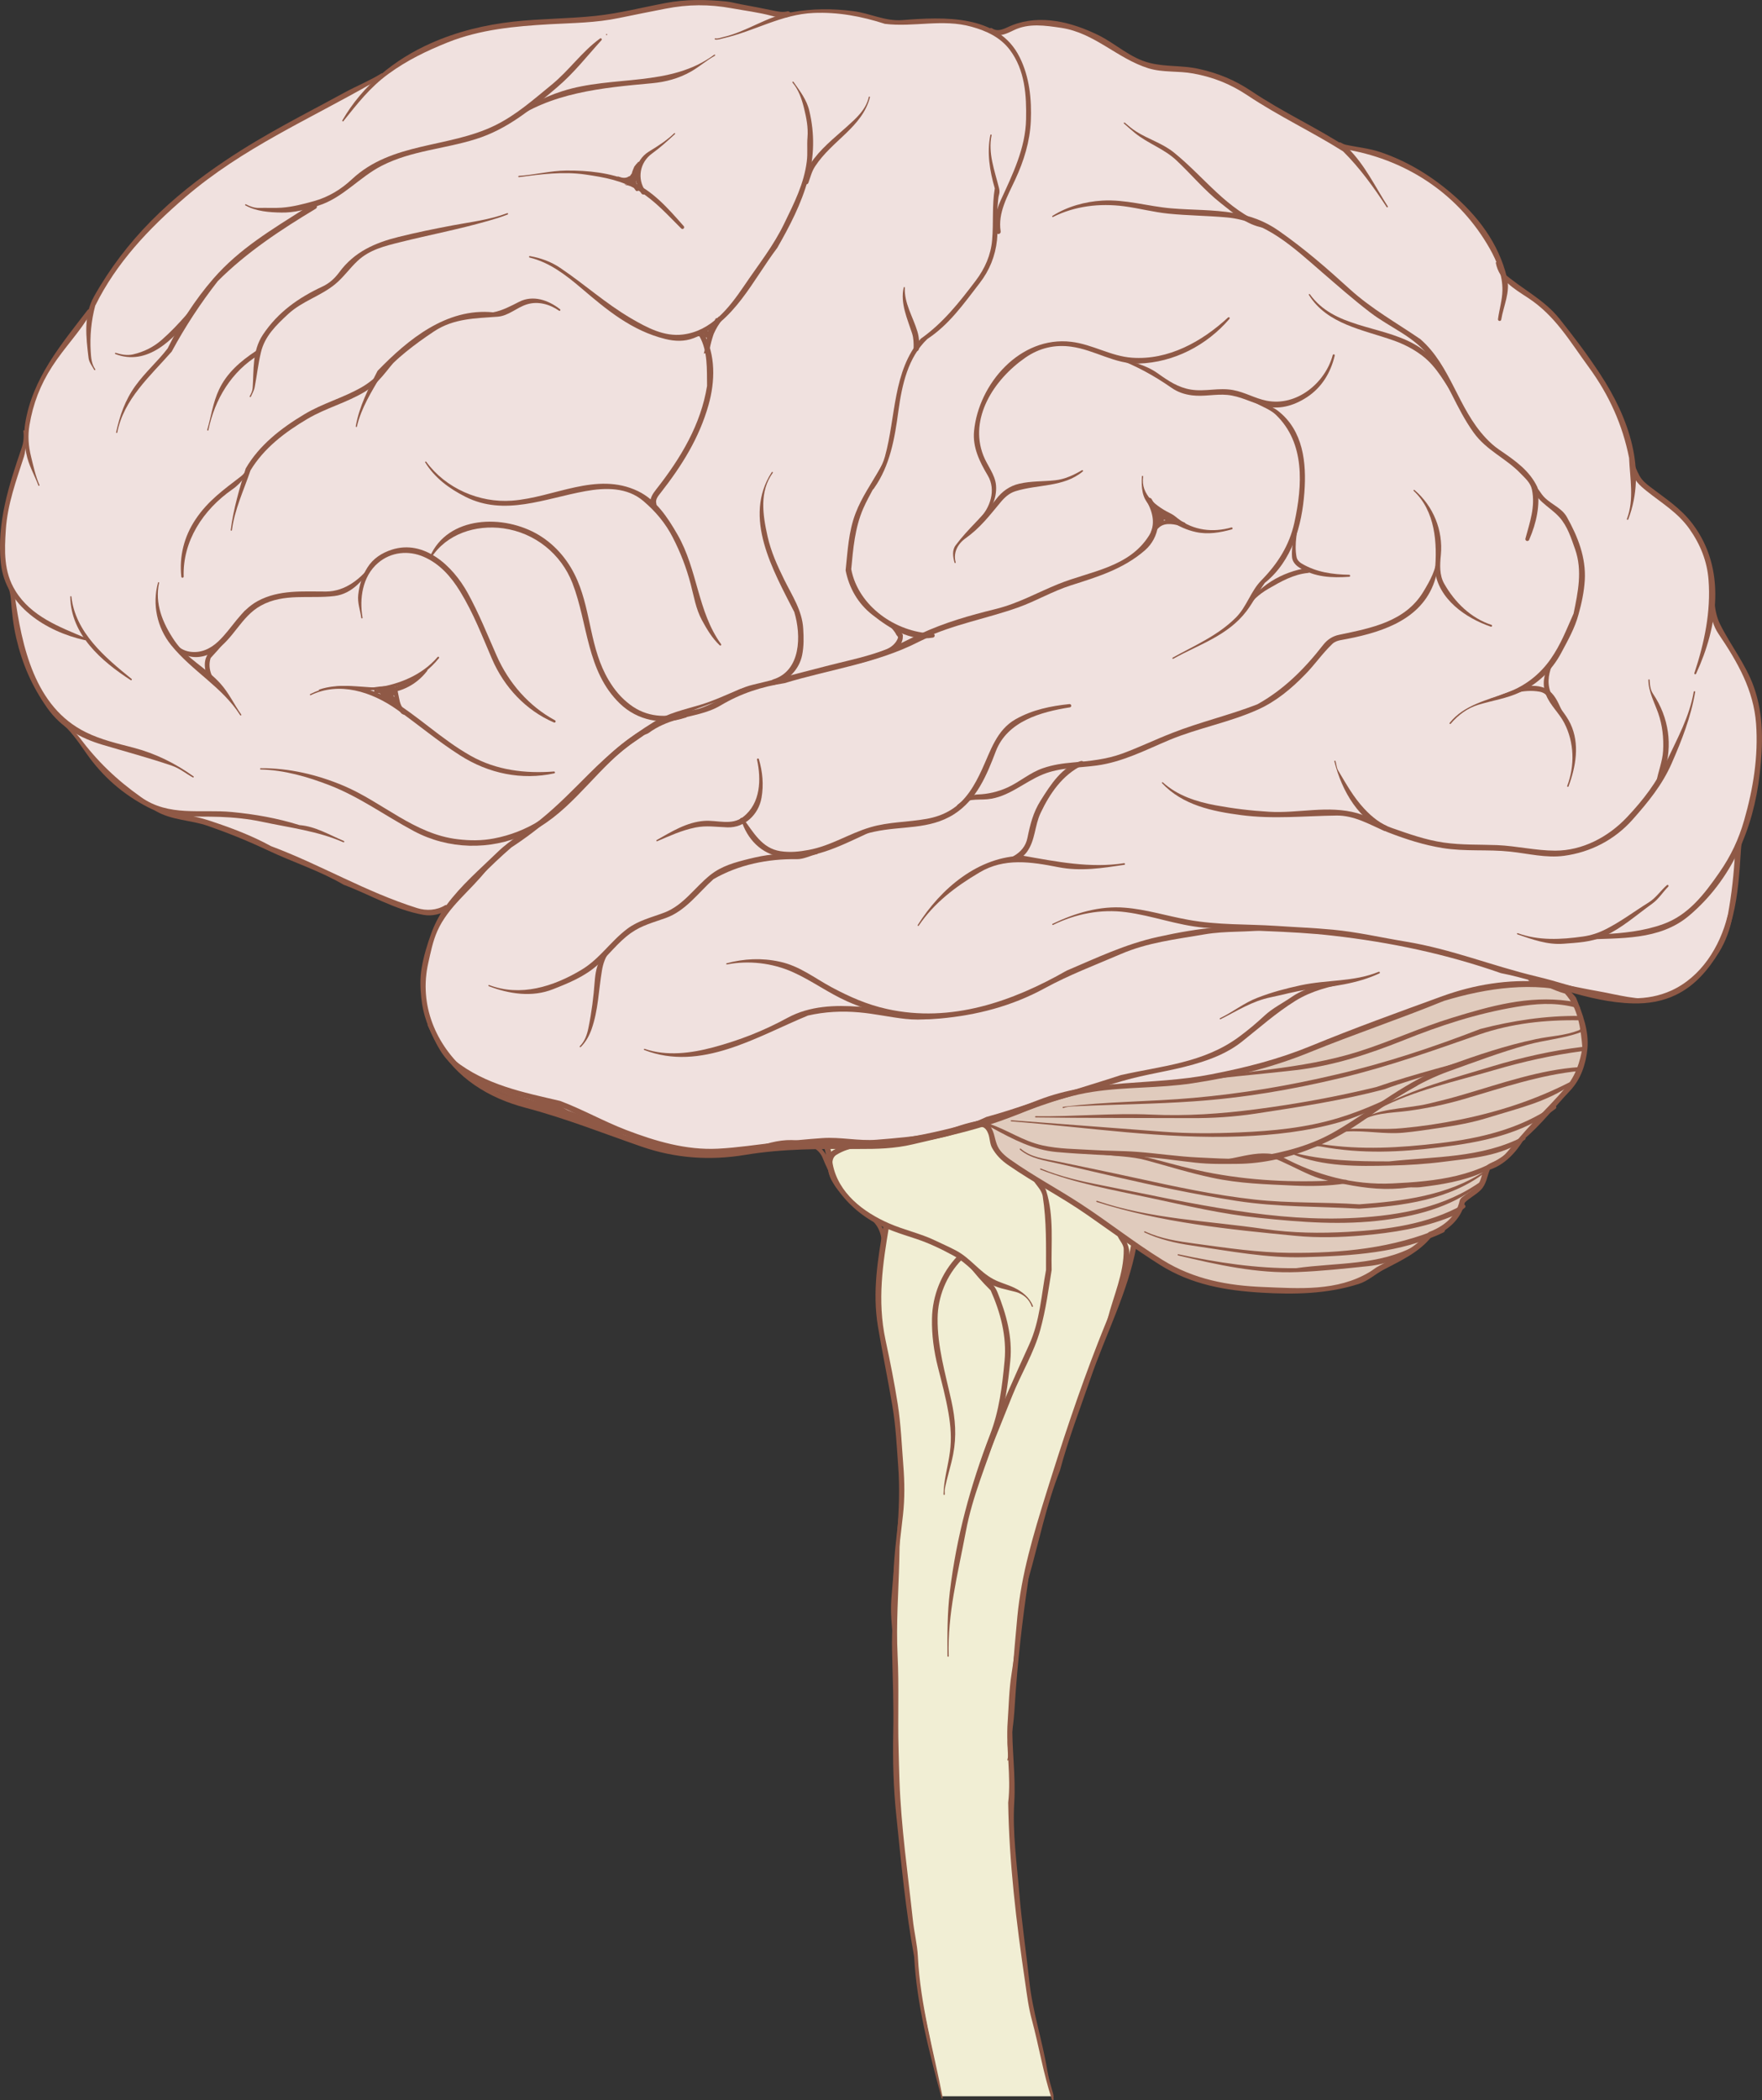 <?xml version="1.0" encoding="UTF-8" standalone="no"?>
<!-- Created with Inkscape (http://www.inkscape.org/) -->

<svg
   xmlns:svg="http://www.w3.org/2000/svg"
   xmlns="http://www.w3.org/2000/svg"
   version="1.1"
   width="294.57"
   height="351.012"
   viewBox="0 0 294.57 351.012"
   id="Layer_1"
   xml:space="preserve"
   style="overflow:visible"><rect x="0" y="0" width="294.57" height="351.012" fill="#333333" stroke="none"/><defs
   id="defs253" />
<g
   id="Color_Fields">
	<path
   d="m 38.028,27.133 c 2.5,-1.75 10,-6.062 12.875,-7.625 2.875,-1.563 5.875,-3.438 8.312,-4.562 2.437,-1.123 3.375,-1.75 4.938,-2.75 1.563,-1 3.938,-2.688 6.812,-4 2.874,-1.312 5,-2.625 8.938,-3.25 3.938,-0.625 9.062,-1.188 12.125,-1.375 3.063,-0.187 5.062,-0.188 8.75,-0.688 3.688,-0.5 5.25,-0.438 7.75,-1.188 2.5,-0.75 6.5,-1.688 8.438,-1.438 1.938,0.25 6,0.625 7.625,0.938 1.625,0.313 6.125,1.375 6.125,1.375 0,0 2.062,-0.375 3.125,-0.5 1.062,-0.125 4.125,-0.375 5,-0.312 0.875,0.062 3.375,0.5 4.938,0.812 1.563,0.312 3.375,1.125 4.688,1.188 1.312,0.062 4,0 5.625,-0.125 1.625,-0.125 4.938,-0.188 6.812,0.125 1.874,0.312 4.208,0.958 4.729,1.354 0.521,0.396 1.396,0.458 1.396,0.458 0,0 1.438,-0.438 2.312,-0.875 0.874,-0.437 2.375,-0.875 3.75,-0.875 1.375,0 3.75,0.188 5.625,0.688 1.875,0.5 4.25,1.688 5.812,2.562 1.562,0.874 4,2.562 5.562,3.188 1.562,0.626 3.938,0.938 5.312,1.062 1.374,0.124 4.125,0.375 5.25,0.688 1.125,0.312 4.688,1.438 6.25,2.312 1.562,0.874 5.625,3.75 8.188,4.938 2.562,1.188 4.75,3 6.375,3.688 1.625,0.688 2.688,1.312 3.812,1.625 1.124,0.313 7.75,2.188 9.375,2.938 1.625,0.75 6.438,3.812 7.938,5.188 1.5,1.376 5.438,5.562 6.188,7.188 0.75,1.626 2,4.375 2.312,5.188 0.312,0.812 0.75,1.812 0.75,1.812 0,0 1.75,1.188 2.938,1.938 1.188,0.75 4.188,2.938 5.688,4.875 1.5,1.937 3,4 4.938,6.688 1.938,2.688 4.75,7.812 5.5,9.812 0.75,2 2.125,7.812 2.25,8.688 0.125,0.876 0.875,1.438 0.875,1.438 0,0 1.75,1.938 2.562,2.312 0.812,0.374 3.188,2.188 4.312,3.312 1.124,1.124 2.438,2.812 3.188,4.312 0.75,1.5 1.729,3.979 1.938,5.562 0.209,1.582 0.312,4.625 0.188,5.438 -0.124,0.813 0.562,2.688 0.562,2.688 0,0 1,1.812 1.625,2.812 0.625,1 1.938,2.938 2.562,4.188 0.624,1.25 2.312,5.25 2.688,7.125 0.376,1.875 0.625,6.562 0.375,8.438 -0.25,1.876 -0.875,6.625 -1.375,8.375 -0.5,1.75 -1.312,5.125 -1.688,5.812 -0.376,0.687 -0.5,3.312 -0.562,4.688 -0.062,1.376 -0.688,6.75 -1.25,8.375 -0.562,1.625 -1.562,4.438 -2.375,5.688 -0.812,1.25 -3.438,4.125 -4.5,4.938 -1.062,0.813 -4.625,2.5 -6.938,2.688 -2.313,0.188 -7.25,-0.375 -9,-0.812 0,0 -6,-1.562 -7.375,-1.75 -1.375,-0.188 -7.125,-0.188 -8.812,0.125 -1.687,0.313 -9.312,2.25 -11.062,2.938 -1.75,0.688 -7.688,3.125 -9.938,3.938 -2.25,0.813 -8.438,3.125 -9.875,3.688 -1.437,0.562 -6.5,2.5 -8.688,3 -2.188,0.5 -6.062,1.5 -8,1.812 -1.938,0.312 -8.125,1.188 -9.688,1.188 -1.562,0 -5.938,0.188 -7.75,0.375 -1.812,0.187 -5.5,0.938 -7.312,1.562 -1.812,0.624 -6.75,2 -8.188,2.625 -1.438,0.625 -8.062,2.812 -10.25,3.25 -2.188,0.438 -8.875,2.125 -11.125,2.125 -2.25,0 -8.188,-0.438 -9.812,-0.312 -1.624,0.126 -7.125,0.75 -9.25,0.938 -2.125,0.188 -7.438,1.062 -9.875,1.062 -2.438,0 -5.875,-0.5 -7.812,-0.938 -1.937,-0.438 -5.125,-1.5 -8.188,-2.438 0,0 -5.5,-2.25 -8.25,-3.188 -2.75,-0.938 -9.125,-2.375 -10.938,-3.5 -1.812,-1.125 -5.938,-2.875 -7.125,-4.125 0,0 -3.25,-3.688 -4,-5.125 -0.75,-1.437 -2.188,-5.188 -2.25,-6.812 -0.062,-1.624 0.375,-5.625 0.625,-6.812 0.25,-1.187 1.062,-4 1.688,-5.188 0.626,-1.188 2.438,-3.625 2.438,-3.625 0,0 -1.5,1.125 -2.25,1.188 -0.75,0.063 -4.062,0.062 -5.75,-0.688 -1.688,-0.75 -9.688,-3.938 -11.25,-4.812 -1.562,-0.874 -7.5,-3.5 -9.875,-4.5 -2.375,-1 -5.688,-2.562 -8.062,-3.375 -2.374,-0.812 -6,-2.062 -8.125,-2.5 -2.125,-0.438 -5.188,-1.875 -7.125,-3.062 -1.938,-1.188 -4.188,-2.688 -5.25,-3.938 -1.062,-1.25 -3.625,-4.062 -4.312,-5.125 -0.687,-1.062 -2.312,-3.25 -3.125,-4 -0.812,-0.75 -3.312,-3.75 -4.312,-5.938 -1,-2.188 -2.25,-5.25 -2.812,-7.312 -0.562,-2.062 -0.75,-4.5 -0.875,-5.5 -0.125,-1 -0.316,-2.444 -0.316,-2.444 0,0 -0.75,-1.75 -1.125,-3 -0.375,-1.25 -0.688,-5.25 -0.5,-7.125 0.188,-1.875 0.75,-4.938 1.188,-6.625 0.438,-1.687 2.625,-8.25 2.625,-8.25 0,0 0.188,-2.938 0.438,-4.125 0.25,-1.187 1.062,-4.375 1.75,-5.625 0.688,-1.25 3,-4.688 3.875,-6 0.875,-1.312 4.875,-6.625 4.875,-6.625 0,0 2.312,-4.375 3.125,-5.625 0.812,-1.25 3.688,-5.438 5.375,-7 1.687,-1.562 6.438,-6.188 7.938,-7.312 1.5,-1.124 6.374,-4.625 6.374,-4.625 z"
   id="path4"
   style="fill:#f0e1df" />
	<path
   d="m 88.649,183.855 c 0.773,0.146 1.422,0.613 2.168,0.845 2.188,0.684 4.216,1.569 6.281,2.465 0.06,0.026 0.129,0 0.156,-0.062 0.022,-0.059 -0.004,-0.129 -0.062,-0.156 -1.414,-0.573 -2.496,-1.715 -3.957,-2.215 -0.688,-0.237 -1.336,-0.491 -2.069,-0.633 -0.849,-0.168 -1.648,-0.242 -2.461,-0.438 l 0,0 c -0.052,-0.017 -0.105,0.016 -0.121,0.069 -0.017,0.054 0.014,0.11 0.065,0.125 l 0,0 z"
   id="path6"
   style="fill:#8f5946" />
	<path
   d="m 164.965,187.508 c 0,0 8.125,-3.125 10.5,-3.75 2.375,-0.625 7.375,-2.125 9.688,-2.188 2.313,-0.062 9.938,-0.438 12.312,-0.688 2.374,-0.25 8.75,-1.625 11.375,-2.375 2.625,-0.75 8.5,-2.625 11.25,-3.625 2.75,-1 9.875,-3.75 12.25,-4.625 2.375,-0.875 6.875,-2.75 9.25,-3.5 2.375,-0.75 7.375,-2.25 9.75,-2.25 2.375,0 6,-0.5 7.625,0 1.625,0.5 4,1.75 4.5,3.5 0.5,1.75 1.625,4.125 1.375,6.125 -0.25,2 -0.375,5.125 -1.875,6.875 -1.5,1.75 -1.625,2 -2.875,3.375 -1.25,1.375 -2.125,2.625 -3.5,3.75 -1.375,1.125 -2.5,2.5 -3.375,3.5 -0.875,1 -1.5,1.875 -2.375,2.375 -0.875,0.5 -2.25,1.125 -2.25,1.125 0,0 0,1 -0.5,2 -0.5,1 -2.875,2.625 -2.875,2.625 l -0.75,1.875 c 0,0 -0.375,1.125 -1.5,2.125 -1.125,1 -3.5,2.625 -3.5,2.625 l -2,1.625 c 0,0 -1.75,1.625 -3.25,2.25 -1.5,0.625 -2.5,1.25 -3.625,1.875 -1.125,0.625 -3.125,2.25 -5,2.625 -1.875,0.375 -7.5,1 -10.25,0.875 -2.75,-0.125 -10,-0.5 -12.5,-1.125 -2.5,-0.625 -8.125,-3.125 -10.125,-4.375 -2,-1.25 -7.75,-5.625 -10,-7 -2.25,-1.375 -5.125,-3.5 -7.25,-4.625 -2.125,-1.125 -3.5,-2 -5.5,-3.375 -2,-1.375 -3.25,-2.25 -3.625,-3.375 -0.375,-1.125 -1.375,-4.249 -1.375,-4.249 z"
   id="path8"
   style="fill:#e0cbbd" />
	<path
   d="m 138.59,191.133 c 0,0 7.625,0.125 9.688,0 2.063,-0.125 16.688,-3.625 16.688,-3.625 0,0 0.75,2 1.125,2.875 0.375,0.875 1.625,2.625 2.375,3.5 0.75,0.875 7.125,4.625 8.25,5.375 1.125,0.75 9,6 9,6 l 3.75,3 c 0,0 -2.25,8.5 -3.25,10.75 -1,2.25 -4.75,13.25 -5.75,15.375 -1,2.125 -5.75,16.75 -6.5,20 -0.75,3.25 -3.25,14.625 -3.5,17.125 -0.25,2.5 -1.5,13.5 -1.5,15.625 0,2.125 0.125,10.625 0.125,12.375 0,1.75 0.875,17.75 1.25,20.375 0.375,2.625 2.125,15.75 2.625,17.625 0.5,1.875 3,12.875 3,12.875 h -18.5 c 0,0 -3.75,-17.375 -4,-19.875 -0.25,-2.5 -1.75,-13.375 -2,-16 -0.25,-2.625 -1.375,-13.375 -1.5,-16.625 -0.125,-3.25 -0.5,-21.5 -0.375,-25.125 0.125,-3.625 0.5,-11.125 0.5,-13.625 0,-2.5 1,-10.5 0.625,-13.25 -0.375,-2.75 -1.375,-14.625 -2.125,-17.25 -0.75,-2.625 -1.5,-8.25 -1.625,-10.625 -0.125,-2.375 0.875,-13 0.875,-13 0,0 -3,-1.5 -4,-2.625 -1,-1.125 -3.5,-3 -4,-4.5 -0.5,-1.5 -1.251,-6.75 -1.251,-6.75 z"
   id="path10"
   style="fill:#f1eed4" />
</g>
<g
   id="Outlines">
	<path
   d="m 119.569,6.612 c 0.47,0.073 0.887,-0.113 1.333,-0.208 5.281,-1.208 9.729,-4.011 15.115,-4.239 4.073,-0.178 8.073,0.572 11.917,1.822 4.812,0.595 9.625,-0.875 14.479,0.479 2.489,0.688 4.822,1.76 6.405,3.864 2.553,3.396 2.803,7.614 2.72,11.604 -0.095,4.854 -2.261,9.239 -4.281,13.635 -0.76,1.646 -1.031,3.417 -0.739,5.22 0.042,0.208 0.239,0.354 0.448,0.322 0.219,-0.042 0.365,-0.238 0.323,-0.447 -0.489,-3.104 1.167,-5.906 2.438,-8.656 1.448,-3.115 2.448,-6.354 2.604,-9.75 0.155,-3.646 -0.208,-7.365 -1.865,-10.688 -3.562,-7.197 -12.708,-6.76 -19.646,-6.208 -2.822,0.22 -5.344,-1.135 -8.155,-1.5 -3.521,-0.447 -6.833,-0.447 -10.428,0.198 -4.197,0.75 -7.292,3.208 -11.405,4.156 -0.417,0.094 -0.823,0.292 -1.262,0.188 -0.052,0 -0.094,0.053 -0.094,0.104 0,0.051 0.042,0.104 0.093,0.104 l 0,0 z"
   id="path13"
   style="fill:#8f5946" />
	<path
   d="m 165.569,22.56 c -0.604,2.969 -0.104,6.042 0.74,8.927 -0.49,2.875 -0.188,5.762 -0.448,8.656 -0.208,2.469 -1.197,4.729 -2.739,6.771 -2.812,3.708 -5.5,7.104 -9.198,9.708 -4.698,5.458 -4.125,12.979 -5.979,19.688 -0.51,1.844 -1.604,3.364 -2.542,4.979 l 0,0 c -0.094,0.197 0,0.438 0.198,0.521 0.198,0.094 0.427,0 0.521,-0.198 2.677,-3.792 3.458,-8.333 4.072,-12.927 0.595,-4.333 1.583,-8.938 4.845,-12.031 3.614,-2.375 6.042,-5.833 8.739,-9.333 1.656,-2.135 2.615,-4.552 2.896,-7.167 0.208,-2.021 -0.083,-4.03 0.135,-6.052 0.052,-0.531 0.062,-1.073 0.219,-1.615 0.095,-0.322 0.073,-0.688 -0.01,-1.021 -0.74,-2.99 -1.875,-5.865 -1.24,-8.875 0,-0.062 -0.042,-0.104 -0.094,-0.115 -0.052,-0.011 -0.104,0.032 -0.115,0.084 l 0,0 z"
   id="path15"
   style="fill:#8f5946" />
	<path
   d="m 151.08,48.06 c -0.604,2.594 0.594,5.177 1.396,7.646 0.271,0.833 0.281,1.708 0.261,2.583 0,0.239 0.198,0.438 0.438,0.438 0.239,0 0.438,-0.198 0.448,-0.438 0.094,-0.979 0.03,-1.958 -0.261,-2.906 -0.739,-2.448 -2.219,-4.719 -2.094,-7.292 0.01,-0.052 -0.021,-0.104 -0.083,-0.115 -0.053,-0.01 -0.105,0.032 -0.105,0.084 l 0,0 z"
   id="path17"
   style="fill:#8f5946" />
	<path
   d="m 86.736,29.612 c 3.698,-0.479 7.364,-0.988 11.146,-0.438 3.125,0.458 6.104,0.979 8.865,2.688 2.802,1.729 4.864,4.073 7.125,6.312 0.104,0.125 0.292,0.136 0.405,0.031 0.125,-0.104 0.136,-0.281 0.031,-0.406 -2.573,-2.906 -5.219,-6.01 -8.917,-7.521 -3.427,-1.405 -7.062,-1.802 -10.698,-1.771 -2.667,0.021 -5.292,0.719 -7.958,0.896 -0.052,0 -0.094,0.053 -0.094,0.104 0,0.051 0.043,0.105 0.095,0.105 l 0,0 z"
   id="path19"
   style="fill:#8f5946" />
	<path
   d="m 112.715,22.268 c -1.271,1.229 -2.688,2.115 -4.24,3.073 -2.469,1.521 -2.854,4.792 -1.25,6.989 0.125,0.188 0.365,0.25 0.552,0.125 0.188,-0.114 0.25,-0.354 0.125,-0.542 -1.427,-2.011 -0.958,-4.771 1.115,-6.261 1.427,-1.03 2.583,-2.104 3.823,-3.239 0.042,-0.031 0.042,-0.095 0.01,-0.136 -0.031,-0.04 -0.093,-0.05 -0.135,-0.009 l 0,0 z"
   id="path21"
   style="fill:#8f5946" />
	<path
   d="m 103.299,29.768 c 0.562,0.354 1.125,0.698 1.917,0.458 l 0.271,0.01 c 0.125,-0.021 0.239,-0.104 0.303,-0.229 l -0.156,0.125 c 0.302,-0.24 0.625,-0.448 0.74,-0.906 l 0.155,-0.271 -0.75,-0.167 0.031,-0.062 c -0.198,0.438 -0.188,0.917 -0.365,1.354 -0.03,0.104 -0.146,0.219 -0.238,0.229 -0.146,0 -0.281,-0.115 -0.428,-0.188 l -0.03,0.78 -0.345,-0.197 0.042,0.062 c 0.073,0.125 0.208,0.198 0.345,0.198 l 0.261,-0.011 c 0.896,-0.136 1.729,-0.833 1.667,-1.803 l -0.01,-0.011 c 0,-0.114 -0.052,-0.229 -0.146,-0.302 -0.155,-0.125 -0.385,-0.094 -0.51,0.062 l -0.125,0.198 c -0.042,0.302 -0.25,0.51 -0.386,0.771 l -0.146,0.427 0.167,-0.198 -0.083,0.042 0,0 -0.094,0.073 0.458,0.25 -0.01,-0.062 0,0 -0.012,-0.03 -0.052,0.208 0.104,-0.178 c 0.427,-0.822 0.26,-1.896 0.969,-2.572 l 0.073,-0.136 -0.198,0.146 0.125,-0.031 c 0.094,-0.021 0.177,-0.083 0.208,-0.177 l 0.062,-0.167 c 0.011,-0.021 0.011,-0.031 0.021,-0.042 v -0.01 l -0.583,0.021 0.042,0.104 0.021,-0.25 -0.167,0.322 c -0.363,1.375 -1.271,2.887 -0.197,4.188 0.072,0.136 0.25,0.188 0.396,0.115 0.135,-0.083 0.188,-0.261 0.114,-0.396 -0.823,-1.094 -0.177,-2.364 0.229,-3.469 l 0.146,-0.448 c 0.042,-0.073 0.052,-0.167 0.031,-0.24 l -0.031,-0.113 c -0.031,-0.095 -0.114,-0.178 -0.219,-0.198 -0.167,-0.042 -0.333,0.062 -0.364,0.219 v 0.021 l 0.01,-0.042 -0.062,0.167 0.208,-0.178 -0.125,0.021 c -0.083,0.021 -0.156,0.083 -0.198,0.156 l -0.344,0.438 c -0.292,0.781 -0.792,1.5 -0.198,2.542 l -0.573,-0.177 c -0.052,0.062 -0.073,0.135 -0.062,0.208 v 0.042 l 0,0 v 0.062 c 0,0.042 0.01,0.073 0.03,0.114 0.083,0.156 0.271,0.219 0.428,0.146 l 0.114,-0.042 0,0 0.083,-0.031 c 0.073,-0.042 0.136,-0.115 0.167,-0.198 l 0.271,-0.583 c 0.073,-0.146 0.156,-0.281 0.239,-0.417 -0.22,-0.073 -0.438,-0.146 -0.656,-0.219 l 0.74,0.052 c 0.052,-0.062 0.083,-0.146 0.083,-0.229 l -0.75,0.354 c 0,-0.021 0,-0.031 0,-0.052 -0.083,0.292 -0.303,0.458 -0.553,0.594 l -0.625,0.167 0.345,0.198 -0.042,-0.073 c -0.062,-0.115 -0.198,-0.198 -0.345,-0.188 l 0.22,0.863 c 0.927,0.323 1.344,-0.738 1.447,-1.447 l 0.167,-0.761 0,0 -0.896,0.229 c -0.156,0.031 -0.177,0.188 -0.261,0.281 l -0.345,0.385 0.345,-0.229 -0.281,0.031 c -0.5,0.385 -1.177,0.26 -1.729,0.042 l 0,0 c -0.083,-0.031 -0.188,0.011 -0.219,0.094 -0.031,0.083 0.01,0.188 0.094,0.22 l 0.02,-0.059 z"
   id="path23"
   style="fill:#8f5946" />
	<path
   d="m 132.486,13.799 c 1.031,1.219 1.531,2.698 1.928,4.271 0.405,1.646 0.719,3.25 0.583,4.896 -0.115,1.344 0.052,2.646 -0.115,3.979 -0.458,3.761 -2.135,7.042 -3.771,10.406 -1.822,3.781 -4.261,6.802 -6.697,10.406 -2.614,3.844 -5.562,7.573 -10.239,8.156 -3.136,0.396 -5.99,-1.136 -8.688,-2.708 -4.312,-2.531 -7.604,-5.573 -11.833,-8.428 -1.572,-1.062 -3.25,-1.646 -5.052,-1.969 -0.073,-0.021 -0.135,0.021 -0.156,0.083 -0.021,0.073 0.021,0.136 0.083,0.156 3.312,0.802 6,2.865 8.636,5.104 4.28,3.646 8.438,7.125 14.052,8.511 1.635,0.405 3.219,0.447 4.76,-0.146 6.781,-2.625 9.854,-9.656 13.969,-15.094 2.083,-3.646 4.012,-7.323 5.146,-11.458 1.042,-3.792 1.125,-7.573 0.208,-11.438 -0.438,-1.875 -1.594,-3.333 -2.646,-4.844 -0.03,-0.042 -0.094,-0.062 -0.135,-0.031 -0.043,0.034 -0.064,0.097 -0.033,0.148 l 0,0 z"
   id="path25"
   style="fill:#8f5946" />
	<path
   d="m 145.247,16.206 c -0.479,2.155 -2.125,3.572 -3.72,5.011 -2.208,1.989 -4.385,3.656 -6.094,6.219 -0.604,0.906 -0.76,1.875 -1.042,2.854 l 0,0 c -0.073,0.208 0.042,0.438 0.26,0.5 0.208,0.072 0.438,-0.042 0.5,-0.25 0.333,-0.928 0.542,-1.854 1.115,-2.729 2.823,-4.333 7.875,-6.542 9.167,-11.542 0.021,-0.052 -0.01,-0.104 -0.062,-0.125 -0.052,-0.011 -0.114,0.01 -0.124,0.062 l 0,0 z"
   id="path27"
   style="fill:#8f5946" />
	<path
   d="m 114.861,56.435 c 0.771,-0.031 1.511,-0.365 2.271,-0.177 l 0.021,0.01 -0.28,-0.104 0.072,0.062 c 1.396,2.49 1.22,5.49 1.262,8.271 -1.031,6.438 -4.365,12.042 -8.5,17.292 -0.573,0.729 -1.24,1.667 -0.875,2.667 0.072,0.239 0.333,0.386 0.583,0.312 0.25,-0.073 0.386,-0.333 0.312,-0.583 -0.208,-0.698 0.312,-1.292 0.698,-1.781 3.583,-4.583 6.458,-9.177 8.021,-14.697 1.115,-3.917 1.229,-8.428 -0.802,-12 l -0.219,-0.188 c -0.073,-0.062 -0.177,-0.104 -0.271,-0.104 h -0.396 c -0.635,0.312 -1.281,0.562 -1.948,0.78 -0.083,0.011 -0.135,0.095 -0.115,0.178 0.012,0.083 0.095,0.135 0.178,0.113 l -0.012,-0.051 z"
   id="path29"
   style="fill:#8f5946" />
	<path
   d="m 118.538,59.695 c -0.239,-2.03 0.094,-4.155 1.489,-5.719 l 0.271,-0.333 c 0.01,-0.031 0.021,-0.062 0.021,-0.094 0.012,-0.188 -0.125,-0.354 -0.312,-0.364 l -0.104,-0.021 c -0.177,-0.011 -0.322,0.104 -0.364,0.271 l -0.011,0.073 0.011,-0.042 -0.073,0.208 c -0.865,1.625 -1.365,3.396 -1.698,5.198 l -0.062,0.083 0.613,0.271 0.083,-0.24 c 0.303,-1.78 0.886,-3.5 1.928,-4.988 l 0.28,-0.406 c 0.021,-0.031 0.031,-0.062 0.031,-0.094 l 0.042,-0.167 c 0.031,-0.188 -0.073,-0.364 -0.25,-0.428 -0.188,-0.052 -0.396,0.053 -0.448,0.25 l -0.062,0.188 0.104,-0.167 -0.28,0.281 c -0.595,0.896 -1.125,1.875 -2,2.53 l -0.042,-0.062 0.521,0.323 v -0.021 c 0.031,-0.115 0.052,-0.229 0.083,-0.344 0.042,0.01 0.073,0.021 0.115,0.031 0.125,-0.146 0.114,-0.375 -0.031,-0.511 -0.146,-0.125 -0.375,-0.114 -0.511,0.031 -0.26,0.052 -0.448,0.188 -0.01,0.958 l -0.406,-0.094 c 0,0.011 0.01,0.031 0.01,0.042 l 0.906,0.114 c 0.688,-0.656 1.219,-1.428 1.729,-2.22 l 0.406,-0.521 c 0.042,-0.052 0.083,-0.104 0.104,-0.167 l 0.052,-0.198 -0.698,-0.177 -0.031,0.177 0.083,-0.167 -0.302,0.406 c -1.062,1.489 -1.614,3.239 -1.938,5.021 l -0.095,0.375 c -0.021,0.042 -0.021,0.083 -0.021,0.125 l 0.854,-0.26 c 0,0.01 0.011,0.021 0.011,0.031 0.271,-1.542 0.688,-3.073 1.375,-4.479 l 0.271,-0.719 c 0.01,-0.011 0.01,-0.031 0.01,-0.042 l 0.012,-0.062 -0.354,0.271 h 0.104 l -0.104,-0.646 -0.521,0.521 c -1.5,1.688 -1.354,3.927 -0.99,6 0.01,0.052 0.062,0.094 0.115,0.083 0.053,-0.005 0.095,-0.056 0.084,-0.109 l 0,0 z"
   id="path31"
   style="fill:#8f5946" />
	<path
   d="m 71.09,77.299 c 1.594,2.594 4.021,4.375 6.729,5.74 6.521,3.292 13.24,0.292 20.021,-0.938 3.375,-0.615 7,-0.677 9.719,1.646 2.042,1.738 3.698,3.708 4.906,6.072 1.292,2.511 2.271,5.031 3,7.803 0.552,2.094 0.854,4.125 1.885,6.042 0.833,1.53 1.708,3.01 2.969,4.197 0.062,0.053 0.156,0.062 0.208,0 0.062,-0.052 0.062,-0.146 0.011,-0.208 -3.928,-5.427 -3.886,-12.405 -7.271,-18.292 -1.677,-2.917 -3.594,-5.812 -6.615,-7.271 -6.938,-3.333 -14.021,1.083 -21.072,1.594 -5.448,0.396 -11.053,-2.042 -14.323,-6.5 -0.031,-0.042 -0.094,-0.062 -0.135,-0.031 -0.053,0.032 -0.063,0.095 -0.032,0.146 l 0,0 z"
   id="path33"
   style="fill:#8f5946" />
	<path
   d="m 59.663,71.31 c 0.719,-3.125 2.458,-5.844 4.052,-8.583 2.583,-2.844 5.49,-5.104 8.844,-7.333 3.312,-2.198 6.958,-2.177 10.635,-2.458 1.833,-0.136 3.178,-1.542 4.928,-2.073 1.854,-0.562 3.792,0 5.344,1.073 0.073,0.042 0.156,0.021 0.198,-0.052 0.042,-0.073 0.021,-0.167 -0.053,-0.208 -1.938,-1.521 -4.511,-2.417 -6.844,-1.219 -1.417,0.719 -2.781,1.458 -4.333,1.75 -7.771,-0.781 -14.24,4.542 -19.312,9.78 -1.531,2.948 -3.062,5.958 -3.646,9.25 l 0,0 c -0.01,0.053 0.011,0.115 0.062,0.137 0.052,0.009 0.115,-0.012 0.125,-0.064 l 0,0 z"
   id="path35"
   style="fill:#8f5946" />
	<path
   d="m 129.018,78.924 c -4.896,7.562 0.208,16.386 3.771,23.375 1.188,3.917 1.114,9.812 -3.521,11.261 -0.24,0.073 -0.386,0.333 -0.312,0.583 0.072,0.24 0.333,0.386 0.583,0.312 2.229,-0.688 4.083,-2.583 4.562,-4.958 0.302,-1.512 0.271,-2.948 0.177,-4.448 -0.177,-3.01 -1.854,-5.489 -3.167,-8.146 -1.155,-2.354 -2.197,-4.625 -2.792,-7.25 -0.812,-3.636 -1.385,-7.489 0.875,-10.625 0.031,-0.052 0.012,-0.114 -0.042,-0.146 -0.041,-0.02 -0.103,-0.009 -0.134,0.042 l 0,0 z"
   id="path37"
   style="fill:#8f5946" />
	<path
   d="m 72.09,93.227 c 2.552,-3.99 7.438,-5.552 12.052,-4.917 5.302,0.739 9.667,4.281 11.562,9.167 2.613,6.76 2.322,14.698 7.917,20.115 2.947,2.844 7.114,3.656 10.896,2.385 0.25,-0.021 0.448,-0.24 0.438,-0.5 -0.021,-0.25 -0.24,-0.448 -0.5,-0.438 -3.062,1.052 -6.375,0.812 -9.095,-1.24 -1.53,-1.146 -2.636,-2.489 -3.614,-4.125 -3.115,-5.26 -2.896,-11.219 -5.198,-16.614 -1.323,-3.104 -3.458,-5.802 -6.438,-7.615 -5.886,-3.562 -15.28,-3.271 -18.25,3.636 -0.052,0.083 -0.021,0.197 0.053,0.239 0.083,0.053 0.197,0.021 0.239,-0.052 L 72.09,93.227 z"
   id="path39"
   style="fill:#8f5946" />
	<path
   d="m 60.611,103.258 c -0.552,-3.188 -0.03,-6.906 2.573,-9.146 2.156,-1.863 5.094,-2.155 7.656,-1.042 2.656,1.156 4.531,3.271 6.052,5.74 2.281,3.708 3.698,7.479 5.375,11.364 2.021,4.677 5.646,8.562 10.312,10.573 0.094,0.062 0.229,0.03 0.28,-0.062 0.062,-0.094 0.031,-0.229 -0.062,-0.281 -4.354,-2.344 -7.74,-6.229 -9.75,-10.771 -1.583,-3.573 -2.958,-7.062 -4.865,-10.531 -2.51,-4.542 -7.271,-8.969 -12.698,-7.219 -1.636,0.531 -3.114,1.458 -4.072,3 -0.896,1.427 -1.333,2.917 -1.521,4.531 -0.156,1.333 0.333,2.572 0.51,3.875 0.011,0.052 0.062,0.094 0.115,0.083 0.064,-0.01 0.095,-0.052 0.095,-0.114 l 0,0 z"
   id="path41"
   style="fill:#8f5946" />
	<path
   d="m 51.955,116.195 c 4.76,-2.28 10.113,-0.625 14.417,2.417 3.729,2.625 6.719,5.208 10.542,7.646 4.812,3.073 10.333,4.177 15.729,3.01 0.094,-0.01 0.146,-0.094 0.135,-0.188 -0.021,-0.083 -0.104,-0.146 -0.197,-0.125 -4.74,0.364 -9.604,-0.198 -13.906,-2.636 -4.979,-2.812 -8.729,-6.646 -13.677,-9.572 -4.062,-2.387 -8.99,-2.823 -13.136,-0.729 l 0,0 c -0.052,0.021 -0.072,0.083 -0.042,0.136 0.02,0.052 0.083,0.073 0.135,0.041 l 0,0 z"
   id="path43"
   style="fill:#8f5946" />
	<path
   d="m 59.986,115.268 c 1.833,0.365 3.739,-0.333 5.542,0.229 l 0.229,0.021 -0.312,-0.198 0.031,0.062 c 0.031,0.073 0.094,0.135 0.167,0.177 l 0.167,0.083 -0.198,-0.239 0.031,0.125 c 0.031,0.114 0.114,0.208 0.219,0.25 l 0.073,0.031 0,0 0.042,0.021 -0.208,-0.229 0.021,0.052 c 0.208,1.333 0.447,2.708 1.438,3.72 l -0.01,-0.104 c 0.062,0.104 0.167,0.167 0.281,0.177 0.188,0 0.344,-0.146 0.344,-0.333 v -0.042 l 0,0 -0.01,-0.021 c 0.01,-0.156 -0.104,-0.292 -0.262,-0.323 l -0.062,-0.01 0,0 -0.083,-0.011 0.146,0.072 -0.073,-0.062 c -1.219,-1.396 -2.01,-3.896 -4.25,-3.708 h -0.188 c -0.083,0 -0.155,0.031 -0.219,0.083 l -0.167,0.135 c -0.042,0.031 -0.062,0.073 -0.083,0.104 -0.083,0.167 -0.021,0.364 0.146,0.447 l 0.031,0.021 c 0.042,0.021 0.094,0.031 0.146,0.031 h 0.104 c 0.802,0.083 1.635,-0.229 2.417,0.167 l 0.188,0.094 -0.135,-0.125 0.072,0.135 0.198,-0.458 -0.104,0.031 c -0.438,0.052 -0.845,-0.188 -1.281,-0.135 l -0.292,-0.011 c -0.073,0 -0.146,0.021 -0.198,0.053 l -0.146,0.114 0,0 c -0.146,0.095 -0.178,0.293 -0.073,0.438 l 0.271,0.365 c 0.345,0.406 0.812,0.573 1.303,0.708 l 0.438,0.021 c 0.062,0.011 0.125,0 0.188,-0.03 0.146,-0.062 0.219,-0.25 0.146,-0.406 l -0.177,-0.323 c -0.594,-0.542 -1.292,-0.948 -2.073,-1.136 l -0.292,-0.114 0.198,0.281 -0.01,-0.073 -0.386,0.323 0,0 0.229,0.042 c 3.031,0.271 6.031,-1.208 7.865,-3.594 0.094,-0.073 0.104,-0.208 0.03,-0.303 -0.072,-0.094 -0.208,-0.104 -0.302,-0.03 -1.969,1.697 -4.323,3.114 -6.979,3.322 l -0.698,-0.042 c -0.031,-0.01 -0.073,-0.01 -0.104,0 -0.167,0.012 -0.292,0.167 -0.271,0.333 v -0.021 0.073 c 0,0.125 0.083,0.229 0.198,0.271 l 0.312,0.136 c 0.573,0.156 1.135,0.333 1.594,0.729 l 0.312,0.385 0.229,-0.427 -0.479,-0.052 h 0.01 c -0.104,-0.042 -0.208,-0.083 -0.312,-0.125 l -0.72,-0.678 -0.072,0.438 0.146,-0.104 -0.198,0.062 0.511,0.021 v -0.011 c 0.322,0.011 0.625,0.062 0.938,0.136 l 0.396,-0.062 c 0.03,-0.011 0.052,-0.021 0.083,-0.031 0.146,-0.083 0.197,-0.271 0.113,-0.427 l -0.072,-0.125 c -0.031,-0.052 -0.083,-0.104 -0.136,-0.125 l -0.417,-0.208 c -0.708,-0.281 -1.447,-0.073 -2.177,-0.146 -0.011,0.208 -0.021,0.417 -0.031,0.625 l -0.344,-0.636 0.146,0.031 -0.031,-0.021 0.062,0.553 0.167,-0.136 -0.208,0.073 h 0.49 l -0.011,0.011 c 1.761,0.136 2.271,2.198 3.365,3.281 l 0.25,0.281 c 0.042,0.031 0.094,0.062 0.146,0.073 l 0.073,0.03 0,0 0.062,0.011 -0.25,-0.323 -0.01,0.021 0,0 v 0.042 l 0,0 0.312,-0.552 c 0.01,0 0.01,-0.01 0.021,-0.01 -0.729,-0.76 -0.739,-1.76 -0.969,-2.719 l -0.083,-0.458 c -0.042,-0.104 -0.115,-0.188 -0.219,-0.22 l -0.042,-0.021 0,0 -0.083,-0.021 0.229,0.25 -0.031,-0.114 c -0.03,-0.104 -0.094,-0.198 -0.197,-0.239 l -0.167,-0.073 0.167,0.167 -0.031,-0.062 c -0.052,-0.125 -0.177,-0.198 -0.312,-0.208 L 65.542,114.8 c -1.854,-0.364 -3.656,0.406 -5.51,0.281 l 0,0 c -0.053,-0.01 -0.104,0.021 -0.115,0.073 -0.014,0.052 0.017,0.104 0.069,0.114 l 0,0 z"
   id="path45"
   style="fill:#8f5946" />
	<path
   d="m 53.424,115.435 c 2.458,-0.719 4.948,-0.542 7.51,-0.198 4.688,0.604 9.521,-1.552 12.438,-5.219 0.052,-0.052 0.052,-0.146 0,-0.208 -0.062,-0.052 -0.156,-0.052 -0.208,0 -2.583,3.01 -6.364,4.552 -10.22,5.125 -3.208,-0.136 -6.427,-0.729 -9.552,0.312 l 0,0 c -0.052,0 -0.094,0.052 -0.083,0.113 0.01,0.054 0.063,0.085 0.115,0.075 l 0,0 z"
   id="path47"
   style="fill:#8f5946" />
	<path
   d="m 43.569,128.612 c 3.979,0.104 7.812,1.208 11.531,2.646 5.052,1.958 9.292,5.094 14.104,7.667 5.771,3.073 12.688,3.229 18.625,0.562 6.844,-3.072 10.667,-9.312 16.302,-14.094 1.104,-0.948 2.261,-1.583 3.458,-2.469 0.26,-0.188 0.594,-0.219 0.865,-0.417 1.5,-1.104 3.083,-1.74 4.78,-2.24 2.479,-0.729 4.958,-1 7.239,-2.354 3.406,-2.031 6.927,-3.146 10.708,-3.729 7.531,-2.302 15.365,-3.281 22.542,-6.969 0.615,-0.312 1.281,-0.542 1.823,-0.979 0.219,-0.113 0.302,-0.396 0.188,-0.613 -0.125,-0.22 -0.396,-0.303 -0.614,-0.178 -4.095,2.271 -8.386,3.803 -13.053,4.917 -5.583,1.333 -10.594,2.762 -16.177,4.083 -3.261,0.781 -5.74,2.917 -8.865,3.958 -1.364,0.448 -2.792,0.438 -4.146,0.917 -2.094,0.74 -3.948,1.708 -5.885,2.906 -4.281,2.646 -7.396,6.062 -10.708,9.771 -3.678,4.125 -8.167,7.094 -13.698,8.146 -2.062,0.396 -4.021,0.375 -6.052,0.136 -7.271,-0.844 -12.573,-6.188 -19.104,-8.947 -4.406,-1.854 -9.083,-2.958 -13.865,-2.928 -0.052,0 -0.094,0.053 -0.094,0.104 0,0.051 0.045,0.104 0.096,0.104 l 0,0 z"
   id="path49"
   style="fill:#8f5946" />
	<path
   d="m 9.944,120.581 c 1.823,1.458 3.062,3.292 4.458,5.292 2.771,3.969 6.188,6.905 10.345,9.062 3.75,1.948 7.958,1.448 12.01,1.604 2.365,0.094 4.656,0.312 7.062,0.822 4.75,1.012 9.25,1.531 13.573,3.417 0.062,0.031 0.135,0 0.156,-0.062 0.021,-0.062 -0.011,-0.136 -0.073,-0.156 -2.427,-1.011 -4.729,-2.438 -7.406,-2.646 -3.688,-1.156 -7.458,-1.823 -11.333,-2.188 -5.136,-0.49 -10.489,0.823 -15.146,-2.479 -4.135,-2.928 -7.323,-5.99 -10.344,-10.031 -0.886,-1.167 -2.104,-1.865 -3.178,-2.781 -0.042,-0.042 -0.104,-0.03 -0.135,0.01 -0.04,0.042 -0.03,0.104 0.011,0.136 l 0,0 z"
   id="path51"
   style="fill:#8f5946" />
	<path
   d="m 23.018,133.424 c 1.01,0.729 1.948,1.521 3.052,2.156 2.708,1.552 5.781,1.469 8.656,2.458 3.5,1.219 6.823,2.572 10.177,4.155 4.198,1.979 8.562,3.354 12.542,5.688 4.458,1.667 8.49,4.167 13.365,5.042 1.417,0.25 2.792,-0.114 4.021,-0.781 0.229,-0.114 0.312,-0.406 0.188,-0.625 -0.115,-0.229 -0.406,-0.312 -0.625,-0.198 -1.396,0.854 -3.115,0.948 -4.636,0.47 -8.594,-2.698 -16.135,-7.25 -24.438,-10.354 -3.28,-1.792 -6.738,-3.094 -10.322,-4.271 -4,-1.312 -8.406,-1.417 -11.875,-3.906 -0.042,-0.031 -0.104,-0.021 -0.136,0.031 -0.032,0.042 -0.011,0.104 0.031,0.135 l 0,0 z"
   id="path53"
   style="fill:#8f5946" />
	<path
   d="m 70.903,166.445 c -0.01,-2.5 0.292,-4.188 0.562,-6.688 0.354,-3.167 2.375,-5.573 4.031,-8.219 3.219,-3.417 6.447,-6.823 10,-9.896 5,-3.25 9.312,-7.188 13.552,-11.552 3.26,-3.344 6.667,-6.177 10.739,-8.573 4.552,-2.677 9.458,-3.781 14.125,-5.906 0.114,-0.062 0.167,-0.197 0.114,-0.312 -0.052,-0.114 -0.188,-0.167 -0.302,-0.114 -2.198,0.896 -4.312,1.917 -6.614,2.614 -2.729,0.823 -5.364,1.365 -7.854,2.906 -4.042,2.489 -7.406,5.261 -10.698,8.552 -2.719,2.708 -5.198,5.292 -8.198,7.729 -2.386,1.948 -4.938,3.271 -7.136,5.396 -3.052,2.969 -6.073,5.51 -8.656,9 -1.938,2.594 -2.927,5.583 -3.125,8.698 -0.167,2.521 -0.896,4.958 -0.688,7.489 0,0.053 -0.031,-3.5 0.021,-3.5 0.053,0 0.688,-4.26 0.688,-4.312 l -0.561,6.688 z"
   id="path55"
   style="fill:#8f5946" />
	<path
   d="m 26.413,97.393 c -0.979,3.604 -0.178,7.49 2.197,10.438 3.562,4.396 8.531,6.979 11.542,11.708 0.031,0.052 0.095,0.072 0.146,0.042 0.052,-0.031 0.062,-0.104 0.031,-0.156 -1.208,-1.698 -2.053,-3.583 -3.479,-5.167 -2.406,-2.677 -5.562,-4.073 -7.677,-7.167 -2,-2.948 -3.333,-6.229 -2.573,-9.667 0.011,-0.052 -0.021,-0.104 -0.073,-0.114 -0.062,-0.011 -0.114,0.031 -0.114,0.083 l 0,0 z"
   id="path57"
   style="fill:#8f5946" />
	<path
   d="m 27.58,105.445 c 0.688,1.406 1.363,2.854 2.771,3.72 1.719,1.052 3.812,0.792 5.49,-0.292 3.25,-2.095 4.438,-5.792 7.76,-7.637 3.875,-2.146 8.136,-1.104 12.323,-1.613 3.052,-0.375 4.958,-2.875 6.521,-5.25 0.042,-0.062 0.031,-0.146 -0.03,-0.188 -0.062,-0.052 -0.146,-0.031 -0.188,0.031 -1.875,2.489 -4.469,4.646 -7.729,4.656 -3.845,0.01 -7.854,-0.333 -11.396,1.583 -2.896,1.562 -4.26,4.53 -6.604,6.75 -1.312,1.239 -2.928,2 -4.75,1.729 -1.938,-0.281 -3.188,-1.948 -3.979,-3.573 l 0,0 c -0.031,-0.042 -0.083,-0.072 -0.136,-0.042 -0.053,0.022 -0.074,0.085 -0.053,0.126 l 0,0 z"
   id="path59"
   style="fill:#8f5946" />
	<path
   d="m 3.903,72.018 c 0.115,0.938 0.042,1.906 -0.25,2.75 -2.167,6.323 -4.219,12.625 -3.51,19.354 0.75,7.167 7.573,11.438 14.021,12.875 0.104,0.042 0.208,-0.021 0.239,-0.115 0.042,-0.104 -0.021,-0.208 -0.114,-0.25 C 9.956,104.788 5.236,103.08 2.569,98.747 0.59,95.539 0.747,92.018 0.975,88.527 1.256,84.298 2.694,80.36 4.006,76.319 4.454,74.914 4.194,73.444 4.11,71.997 l 0,0 C 4.099,71.944 4.048,71.902 3.996,71.902 3.944,71.914 3.903,71.966 3.903,72.018 l 0,0 z"
   id="path61"
   style="fill:#8f5946" />
	<path
   d="m 11.747,99.758 c 0.114,6.344 5.188,10.74 10.104,13.927 0.052,0.031 0.125,0.021 0.167,-0.031 0.042,-0.052 0.031,-0.136 -0.021,-0.177 -4.406,-3.562 -9.406,-7.75 -10.062,-13.75 l 0,0 c 0,-0.052 -0.052,-0.094 -0.115,-0.083 -0.052,0.01 -0.084,0.062 -0.073,0.114 l 0,0 z"
   id="path63"
   style="fill:#8f5946" />
	<path
   d="m 0.913,95.695 c 0.094,1.5 0.771,2.886 0.896,4.354 0.177,2.261 0.385,4.396 0.917,6.646 1,4.303 2.594,7.97 5.177,11.646 2.303,3.26 5.553,5.042 9.198,6.135 3.958,1.177 7.761,2.188 11.636,3.51 1.303,0.438 2.323,1.312 3.5,1.958 0.053,0.031 0.114,0.011 0.146,-0.042 0.031,-0.052 0.011,-0.114 -0.031,-0.136 -3.052,-2.177 -6.323,-3.812 -10.042,-4.792 -2.75,-0.719 -5.396,-1.323 -7.917,-2.562 C 5.757,118.183 3.653,108.058 2.424,99.234 2.299,98.317 1.663,97.526 1.341,96.621 1.226,96.309 1.195,95.975 1.112,95.651 1.101,95.599 1.04,95.557 0.987,95.568 0.935,95.579 0.893,95.641 0.904,95.693 l 0.009,0.002 0,0 z"
   id="path65"
   style="fill:#8f5946" />
	<path
   d="m 42.018,77.029 c -0.5,0.938 -0.875,1.928 -1.75,2.604 -2.886,2.219 -5.5,4.073 -7.573,7.177 -1.958,2.927 -2.738,6.219 -2.385,9.573 0,0.104 0.094,0.188 0.198,0.188 0.104,0 0.198,-0.083 0.198,-0.188 -0.188,-5.885 3.197,-11.156 8.167,-14.604 1.697,-1.188 2.667,-2.812 3.322,-4.655 0.031,-0.053 0.012,-0.115 -0.042,-0.137 -0.052,-0.031 -0.104,-0.01 -0.135,0.042 l 0,0 z"
   id="path67"
   style="fill:#8f5946" />
	<path
   d="m 38.778,88.612 c 0.428,-3.447 1.99,-6.688 3.095,-9.979 2.25,-3.729 5.76,-6.396 9.552,-8.635 3.094,-1.812 6.364,-2.625 9.469,-4.458 2.438,-1.428 3.833,-3.781 5.625,-5.792 0.062,-0.073 0.062,-0.167 0,-0.229 -0.062,-0.062 -0.167,-0.062 -0.229,0 -1.864,1.833 -3.489,3.875 -5.845,5.219 -3.155,1.803 -6.458,2.646 -9.572,4.512 -3.917,2.344 -7.521,5.155 -9.792,9.052 -1.062,3.375 -2.062,6.812 -2.512,10.312 0,0.053 0.053,0.095 0.104,0.095 0.053,-0.003 0.105,-0.045 0.105,-0.097 l 0,0 z"
   id="path69"
   style="fill:#8f5946" />
	<path
   d="m 34.84,71.904 c 1.042,-5.146 3.875,-9.854 8.438,-12.583 0.178,-0.155 0.188,-0.417 0.031,-0.594 -0.156,-0.167 -0.417,-0.177 -0.583,-0.021 -2.489,1.646 -4.802,3.625 -6.104,6.405 -1.021,2.156 -1.323,4.49 -1.979,6.74 -0.011,0.052 0.021,0.104 0.073,0.115 0.052,0.021 0.103,-0.01 0.124,-0.062 l 0,0 z"
   id="path71"
   style="fill:#8f5946" />
	<path
   d="m 41.934,66.32 c 0.229,-0.53 0.542,-1.03 0.646,-1.614 0.385,-2.011 0.572,-3.845 1.042,-5.812 0.635,-2.719 2.604,-4.594 4.572,-6.417 2.365,-2.167 5.323,-2.938 7.803,-4.948 1.447,-1.188 2.427,-2.655 3.792,-3.927 1.989,-1.865 4.53,-2.479 7.125,-3.125 5.021,-1.25 9.75,-2.135 14.688,-3.552 1.115,-0.323 2.198,-0.646 3.271,-1.073 0.062,-0.031 0.083,-0.104 0.062,-0.156 -0.031,-0.062 -0.094,-0.083 -0.156,-0.062 -2.905,1.094 -5.875,1.438 -9.021,2.021 -3.156,0.595 -6.031,1.178 -9.135,1.948 -3.906,0.969 -7.386,2.479 -9.906,5.906 -0.76,1.031 -1.677,1.865 -2.833,2.396 -3.958,1.854 -7.396,4.239 -9.927,8.031 -1.823,2.739 -1.5,5.906 -1.72,8.927 -0.03,0.47 -0.25,0.938 -0.489,1.365 -0.021,0.052 0,0.115 0.052,0.135 0.051,0.03 0.103,0.01 0.134,-0.043 l 0,0 z"
   id="path73"
   style="fill:#8f5946" />
	<path
   d="M 6.601,81.081 C 5.934,79.57 5.612,78.019 5.205,76.383 4.757,74.56 4.622,72.862 4.934,71.018 c 0.604,-3.562 1.792,-6.677 3.792,-9.771 2.094,-3.25 4.656,-5.771 6.5,-9 0.125,-0.156 0.094,-0.387 -0.073,-0.512 -0.155,-0.113 -0.385,-0.083 -0.5,0.073 -4.417,5.76 -9.26,11.458 -10.447,19 -0.271,1.688 -0.137,3.26 0.188,4.979 0.375,1.969 1.354,3.562 2.021,5.354 0.011,0.052 0.072,0.073 0.125,0.062 0.05,-0.018 0.082,-0.07 0.061,-0.122 l 0,0 z"
   id="path75"
   style="fill:#8f5946" />
	<path
   d="m 19.601,72.31 c 1.094,-5.625 5.511,-9.438 9.104,-13.542 2.229,-4.135 4.802,-8.062 7.697,-11.771 4.812,-4.823 10.553,-8.604 16.375,-12.104 0.198,-0.104 0.271,-0.354 0.167,-0.552 -0.104,-0.198 -0.354,-0.271 -0.552,-0.167 -0.49,0.104 -0.906,0.344 -1.333,0.615 -5.677,3.625 -11,6.75 -15.385,11.78 -3.125,3.604 -5.583,7.47 -7.646,11.667 -1.688,2.198 -3.708,3.928 -5.405,6.271 -1.74,2.417 -2.604,5 -3.208,7.74 -0.021,0.052 0.011,0.104 0.062,0.125 0.051,0.011 0.103,-0.01 0.124,-0.062 l 0,0 z"
   id="path77"
   style="fill:#8f5946" />
	<path
   d="m 19.278,59.174 c 5.345,2.073 9.781,-2.427 12.812,-6.469 1.083,-1.448 1.969,-2.864 3,-4.261 0.052,-0.072 0.031,-0.167 -0.031,-0.219 -0.073,-0.042 -0.167,-0.031 -0.208,0.042 -2.521,2.927 -4.823,5.927 -7.812,8.542 -1.417,1.229 -2.97,2 -4.803,2.427 -0.989,0.229 -1.958,0.031 -2.896,-0.26 l 0,0 c -0.062,-0.01 -0.115,0.021 -0.125,0.073 -0.021,0.053 0.011,0.105 0.063,0.125 l 0,0 z"
   id="path79"
   style="fill:#8f5946" />
	<path
   d="m 36.903,115.091 c -1.292,-1.323 -2.302,-3.219 -1.688,-5.104 1.688,-1.833 3.292,-3.635 4.583,-5.875 0.396,-0.677 0.875,-1.26 1.354,-1.863 0.053,-0.053 0.042,-0.146 -0.01,-0.188 -0.052,-0.052 -0.136,-0.042 -0.188,0.01 -0.896,1.136 -1.74,2.261 -2.656,3.438 -0.938,1.229 -1.886,2.271 -3.052,3.281 -1.375,1.197 -1.178,3.167 -0.386,4.625 0.438,0.792 1.25,1.25 1.875,1.885 0.073,0.062 0.178,0.052 0.229,-0.021 0.062,-0.072 0.052,-0.177 -0.021,-0.229 l -0.04,0.041 z"
   id="path81"
   style="fill:#8f5946" />
	<path
   d="m 15.934,61.737 c -0.635,-0.896 -0.708,-1.938 -0.771,-2.988 -0.156,-2.573 0.094,-5.146 0.75,-7.637 3.511,-7.135 8.917,-12.875 15.042,-18.135 9.646,-8.271 20.562,-12.927 31.51,-19.208 0.542,-0.302 1.083,-0.677 1.531,-1.135 0.094,-0.062 0.125,-0.198 0.062,-0.292 -0.073,-0.104 -0.208,-0.125 -0.302,-0.062 -1.979,1.229 -4.114,2.073 -6.198,3.208 -6.792,3.708 -13.115,6.823 -19.75,11.262 -9.301,6.216 -16.718,13.268 -22.093,22.81 -1.781,3.188 -1.323,6.771 -0.917,10.229 0.083,0.78 0.594,1.364 0.948,2.03 0.03,0.042 0.083,0.073 0.135,0.042 0.053,-0.02 0.074,-0.082 0.053,-0.124 l 0,0 z"
   id="path83"
   style="fill:#8f5946" />
	<path
   d="m 57.413,20.237 c 2.28,-2.833 4.405,-5.613 7.511,-7.875 3.167,-2.312 6.396,-3.854 9.885,-5.26 5.479,-2.198 11.302,-2.719 17.125,-3.052 3.896,-0.219 7.635,-0.219 11.615,-1.052 2.667,-0.562 5.031,-1.012 7.698,-1.542 3.802,-0.75 7.322,-0.761 11.083,-0.073 2.292,0.417 4.405,0.667 6.655,1.26 0.938,0.25 1.948,0.448 2.896,0.146 0.24,-0.104 0.354,-0.375 0.261,-0.615 -0.104,-0.239 -0.375,-0.354 -0.615,-0.25 -0.76,0.156 -1.51,0 -2.26,-0.156 C 127.392,1.383 125.725,1.049 123.861,0.716 122.997,0.56 122.194,0.32 121.35,0.237 117.975,-0.085 114.736,-0.148 111.298,0.499 107.256,1.259 103.59,2.228 99.59,2.654 94.975,3.143 90.475,3.102 85.85,3.612 81.048,4.154 76.475,5.258 72.058,7.216 65.881,9.955 60.631,14.278 57.246,20.101 l 0,0 c -0.042,0.052 -0.042,0.125 0.021,0.167 0.052,0.042 0.125,0.042 0.167,-0.021 l -0.021,-0.01 z"
   id="path85"
   style="fill:#8f5946" />
	<path
   d="m 41.028,34.331 c 1.854,1.021 4.011,1.167 6.062,1.197 2.083,0.042 4.115,-0.521 6.104,-1.146 4.137,-1.302 6.845,-4.75 10.646,-6.688 4.938,-2.521 10.417,-2.78 15.688,-4.438 5.323,-1.656 9.406,-5.083 13.636,-8.688 2.822,-2.405 4.969,-5.188 7.386,-7.844 0.073,-0.073 0.073,-0.188 0,-0.271 -0.073,-0.073 -0.188,-0.073 -0.261,0 -3.021,2.197 -5.083,5.261 -8.053,7.697 -3.125,2.553 -5.958,5.095 -9.552,6.845 -7.76,3.771 -17.156,2.719 -23.844,8.958 -1.844,1.729 -3.958,3 -6.396,3.677 -1.78,0.49 -3.521,0.948 -5.354,1.083 -1.271,0.094 -2.51,0 -3.781,0.042 -0.76,0.021 -1.51,-0.24 -2.188,-0.604 -0.053,-0.03 -0.115,-0.011 -0.136,0.042 -0.03,0.055 -0.009,0.117 0.043,0.138 l 0,0 z"
   id="path87"
   style="fill:#8f5946" />
	<path
   d="m 101.309,5.779 c 0,0.053 0.042,0.095 0.094,0.095 0.062,0 0.104,-0.042 0.104,-0.095 l 0,0 c 0,-0.062 -0.042,-0.104 -0.104,-0.104 -0.052,-10e-4 -0.094,0.041 -0.094,0.104 l 0,0 z"
   id="path89"
   style="fill:#8f5946" />
	<path
   d="m 85.132,20.529 c 6.844,-5.072 15.552,-5.854 23.854,-6.614 2.281,-0.208 4.479,-0.792 6.521,-1.948 1.427,-0.812 2.594,-1.875 4,-2.646 0.052,-0.03 0.073,-0.094 0.042,-0.146 -0.031,-0.052 -0.094,-0.062 -0.146,-0.031 -7.375,5.469 -16.947,3.386 -25.396,6.094 -3.375,1.073 -6.427,2.729 -8.989,5.125 l 0,0 c -0.042,0.031 -0.062,0.095 -0.031,0.137 0.031,0.039 0.093,0.06 0.145,0.029 l 0,0 z"
   id="path91"
   style="fill:#8f5946" />
	<path
   d="m 159.768,93.987 c -0.448,-1.635 0.354,-3.094 1.677,-4.03 2.417,-1.72 3.99,-3.792 5.812,-5.979 0.688,-0.833 1.458,-1.542 2.479,-1.865 3.803,-1.197 8.042,-0.635 11.261,-3.292 0.062,-0.03 0.083,-0.114 0.042,-0.177 -0.031,-0.062 -0.114,-0.083 -0.167,-0.042 -1.386,0.812 -2.886,1.51 -4.49,1.677 -2.01,0.22 -3.958,0.104 -5.989,0.573 -1.625,0.375 -2.886,1.302 -3.865,2.594 -2.155,2.845 -4.625,4.833 -6.75,7.678 -0.646,0.854 -0.469,1.927 -0.208,2.905 0.012,0.053 0.073,0.095 0.125,0.083 0.053,-0.01 0.095,-0.072 0.083,-0.125 l -0.01,0 0,0 z"
   id="path93"
   style="fill:#8f5946" />
	<path
   d="m 163.799,86.924 c 1.833,-1.25 2.885,-3.604 2.719,-5.76 -0.146,-1.854 -1.458,-3.312 -2.125,-5.031 -2.406,-6.177 1.698,-12.646 7,-16.333 2.375,-1.656 4.948,-2.229 7.698,-1.854 3.938,0.542 7.323,2.948 11.292,2.823 5.844,-0.177 11.354,-3.03 15.156,-7.469 0.062,-0.062 0.052,-0.177 -0.011,-0.239 -0.072,-0.062 -0.177,-0.052 -0.239,0.021 -4.354,4.021 -9.979,7.156 -16.053,6.708 -3.53,-0.25 -6.604,-2.24 -10.155,-2.656 -8.49,-1.01 -15.5,7 -16.24,14.948 -0.25,2.667 0.896,5.052 2.292,7.396 1.448,2.428 0.396,5.438 -1.448,7.281 l 0,0 c -0.052,0.042 -0.052,0.104 -0.021,0.146 0.03,0.04 0.093,0.051 0.135,0.019 l 0,0 z"
   id="path95"
   style="fill:#8f5946" />
	<path
   d="m 186.715,59.935 c 3.25,1.239 6.104,2.781 9.125,4.875 1.052,0.739 2.188,1.114 3.438,1.271 2,0.25 3.906,-0.25 5.886,-0.073 2.114,0.198 3.938,1.208 5.989,1.812 2.542,0.74 5.073,0.053 7.323,-1.417 2.521,-1.646 4,-4.155 4.656,-6.947 0.031,-0.095 -0.01,-0.188 -0.104,-0.22 -0.094,-0.03 -0.188,0.012 -0.219,0.104 -1.24,4.646 -6.01,8.646 -11.083,7.635 -1.989,-0.406 -3.552,-1.396 -5.552,-1.771 -2.438,-0.458 -4.677,0.302 -7.073,-0.083 -2.125,-0.345 -3.771,-1.448 -5.552,-2.72 -2.104,-1.5 -4.469,-1.905 -6.781,-2.655 l 0,0 c -0.052,-0.021 -0.104,0.01 -0.125,0.062 -0.011,0.054 0.01,0.116 0.072,0.127 l 0,0 z"
   id="path97"
   style="fill:#8f5946" />
	<path
   d="m 208.944,66.654 c 1.292,1.167 3.115,1.489 4.365,2.688 4.875,4.688 4.458,11.739 3.083,18.021 -0.844,3.832 -2.812,6.886 -5.531,9.655 -1.792,1.833 -2.417,4.375 -4.239,6.198 -3.031,3.042 -6.928,4.677 -10.573,6.708 l 0,0 c -0.052,0.031 -0.073,0.094 -0.042,0.146 0.031,0.053 0.094,0.073 0.146,0.043 4.25,-2.386 9.095,-3.823 12.25,-7.979 1.167,-1.552 1.958,-3.188 3.053,-4.708 4.562,-3.667 6.197,-9.542 6.613,-15.146 0.365,-4.887 -0.177,-10.312 -4.405,-13.595 -1.386,-1.073 -3.114,-1.323 -4.595,-2.188 -0.042,-0.031 -0.104,-0.031 -0.135,0.01 -0.041,0.042 -0.031,0.105 0.01,0.147 l 0,0 z"
   id="path99"
   style="fill:#8f5946" />
	<path
   d="m 216.903,86.498 c -0.219,2.219 -1.062,4.344 -0.905,6.594 0.052,0.76 0.572,1.375 1.239,1.792 2.573,1.615 5.479,1.729 8.333,1.521 0.095,-0.012 0.156,-0.083 0.146,-0.178 0,-0.094 -0.083,-0.155 -0.177,-0.155 -2.739,-0.053 -5.489,-0.417 -7.938,-1.886 -0.396,-0.239 -0.75,-0.594 -0.844,-1.072 -0.438,-2.271 0.208,-4.386 0.354,-6.595 0,-0.052 -0.042,-0.104 -0.094,-0.113 -0.052,-0.002 -0.104,0.039 -0.114,0.092 l 0,0 z"
   id="path101"
   style="fill:#8f5946" />
	<path
   d="m 208.257,102.06 c 0.886,-1.552 2.198,-2.719 3.771,-3.636 2.115,-1.229 4.22,-2.427 6.646,-2.656 0.229,-0.01 0.417,-0.208 0.406,-0.438 0,-0.239 -0.198,-0.417 -0.428,-0.417 -4.271,0.635 -8.614,3.072 -10.572,7.03 -0.042,0.062 -0.021,0.125 0.03,0.156 0.062,0.042 0.125,0.021 0.156,-0.031 l -0.009,-0.008 z"
   id="path103"
   style="fill:#8f5946" />
	<path
   d="m 190.903,79.643 c -0.104,1.74 -0.021,3.698 1.406,4.875 2.312,1.917 4.583,3.75 7.594,4.406 2.073,0.458 4.062,0.094 6.021,-0.438 0.094,-0.021 0.156,-0.104 0.135,-0.197 -0.021,-0.095 -0.115,-0.146 -0.208,-0.125 -3.052,0.875 -6.344,0.521 -8.938,-1.5 -0.345,-0.261 -0.667,-0.553 -1.031,-0.74 -2.5,-1.219 -5.239,-3.198 -4.771,-6.281 l 0,0 c 0,-0.062 -0.052,-0.104 -0.104,-0.104 -0.052,0 -0.104,0.042 -0.104,0.104 l 0,0 z"
   id="path105"
   style="fill:#8f5946" />
	<path
   d="m 141.528,111.102 c 4.47,-0.625 8.615,-2.354 12.729,-4.312 5.136,-2.438 10.636,-3.365 15.969,-5.26 3.031,-1.083 5.75,-2.72 8.833,-3.698 4.417,-1.406 8.75,-2.72 12.344,-5.845 2.49,-2.155 2.917,-5.812 1.167,-8.488 -0.083,-0.229 -0.354,-0.354 -0.583,-0.262 -0.239,0.083 -0.364,0.354 -0.271,0.595 1.01,1.74 1.51,3.875 0.385,5.677 -3.364,5.365 -9.844,5.958 -15.156,8.104 -3.5,1.417 -6.667,3.229 -10.427,4.167 -4.438,1.094 -8.583,2.271 -12.656,4.167 -4.062,1.896 -7.958,4.135 -12.375,4.969 l 0,0 c -0.052,0 -0.083,0.052 -0.072,0.115 -0.002,0.05 0.05,0.081 0.113,0.071 l 0,0 z"
   id="path107"
   style="fill:#8f5946" />
	<path
   d="m 191.486,91.331 c 0.97,-0.979 1.312,-2.375 2.375,-3.239 1.021,-0.833 2.625,-0.458 3.833,-0.073 0.188,0.083 0.417,-0.01 0.49,-0.198 0.083,-0.197 -0.01,-0.417 -0.198,-0.5 -1.572,-0.594 -3.905,-0.822 -4.896,0.793 -0.635,1.052 -1.01,2.155 -1.76,3.104 -0.031,0.042 -0.031,0.104 0.021,0.135 0.042,0.03 0.104,0.03 0.135,-0.022 l 0,0 z"
   id="path109"
   style="fill:#8f5946" />
	<path
   d="m 192.663,88.893 c 0.625,-0.75 0.636,-1.75 1.062,-2.583 l 0.031,-0.219 -0.062,0.156 0.073,-0.083 c 0.031,-0.031 0.042,-0.053 0.052,-0.083 l 0.178,-0.261 -0.354,0.167 0.146,0.042 -0.042,-0.021 0.26,0.125 -0.125,-0.125 0.125,0.26 -0.021,-0.177 -0.042,0.229 c -0.052,0.188 -0.113,0.365 -0.167,0.553 l -0.104,0.125 c -0.042,0.062 -0.052,0.125 -0.052,0.188 l 0.01,0.135 c 0.011,0.104 0.073,0.208 0.177,0.25 l 0.031,0.011 c 0.083,0.042 0.177,0.03 0.25,-0.011 l 0.219,-0.114 c 0.042,-0.031 0.083,-0.062 0.104,-0.114 l 0.114,-0.188 c 0.021,-0.03 0.031,-0.062 0.042,-0.094 l 0.021,-0.125 c 0.021,-0.083 0,-0.156 -0.042,-0.219 l -0.042,-0.083 c -0.052,-0.083 -0.146,-0.135 -0.239,-0.135 h -0.354 c -0.438,0.03 -0.698,0.438 -0.875,0.792 v 0.271 c 0.011,0.125 0.114,0.219 0.229,0.239 l 0.188,0.031 c 0.072,0.011 0.146,0 0.197,-0.042 l 0.208,-0.146 c 0.114,-0.135 0.22,-0.281 0.312,-0.438 l 0.177,-0.333 c 0.031,-0.062 0.042,-0.125 0.031,-0.198 l -0.062,-0.229 c -0.072,-0.208 -0.238,-0.344 -0.385,-0.5 l -0.49,-0.312 c -0.03,-0.01 -0.052,-0.021 -0.083,-0.021 -0.167,-0.03 -0.322,0.083 -0.354,0.25 l -0.021,0.208 c 0.053,0.292 0.239,0.5 0.448,0.688 l 0.438,0.156 c 0.094,0.021 0.197,0 0.271,-0.073 l 0.281,-0.302 c 0.156,-0.312 0.073,-0.678 -0.136,-1.053 l -0.396,-0.405 c -0.062,-0.083 -0.167,-0.125 -0.271,-0.125 l -0.083,0.011 c -0.042,0 -0.083,0.01 -0.125,0.031 -0.156,0.083 -0.208,0.271 -0.136,0.417 l 0.053,0.094 c 0.385,0.917 1.238,1.5 2.219,1.625 0.167,0.052 0.333,-0.042 0.375,-0.198 0.042,-0.156 -0.042,-0.323 -0.208,-0.375 -0.604,-0.156 -1.188,-0.365 -1.667,-0.844 -0.062,-0.073 -0.323,0.052 -0.511,0.104 l 0.292,-0.688 -0.262,0.448 h 0.083 l -0.197,-0.053 0.292,0.261 c 0,-0.011 -0.011,-0.021 -0.011,-0.031 0.083,0.104 0.178,0.208 0.261,0.312 l -0.261,0.354 0.281,-0.073 -0.386,-0.177 c 0.156,0.312 -0.167,0.24 -0.271,0.344 l 0.25,-0.552 -0.479,0.198 0.406,0.239 c -0.011,-0.011 -0.031,-0.021 -0.042,-0.03 l 0.302,0.427 0.031,-0.188 -0.271,0.49 c 0.01,-0.01 0.021,-0.01 0.031,-0.021 l -0.24,0.229 0.198,-0.042 -0.188,-0.031 0.239,0.24 0.136,-0.312 0.011,0.01 0.489,-0.083 -0.239,-0.136 0.062,0.083 -0.042,-0.22 -0.021,0.136 0.03,-0.083 -0.104,0.188 0.104,-0.104 -0.208,0.114 0.25,-0.01 -0.03,-0.021 0.177,0.25 -0.01,-0.136 -0.053,0.188 0.24,-0.49 c 0,-0.01 0.01,-0.031 0.01,-0.042 l 0.146,-0.625 c 0.01,-0.062 0,-0.125 -0.031,-0.188 l -0.136,-0.25 c -0.031,-0.053 -0.083,-0.104 -0.135,-0.125 l -0.261,-0.125 c -0.011,0 -0.03,-0.012 -0.042,-0.012 l -0.135,-0.052 c -0.115,-0.031 -0.229,0.01 -0.302,0.094 l -0.167,0.261 0,0 -0.073,0.083 c -0.042,0.042 -0.062,0.094 -0.073,0.155 l -0.072,0.303 c -0.24,0.812 -0.261,1.677 -0.636,2.458 l 0,0 c -0.03,0.052 -0.011,0.114 0.042,0.135 0.048,0.034 0.111,0.013 0.142,-0.029 l 0,0 z"
   id="path111"
   style="fill:#8f5946" />
	<path
   d="m 176.059,36.258 c 3.656,-1.823 7.781,-2.312 11.844,-1.781 2.542,0.333 4.938,0.99 7.479,1.24 3.25,0.323 6.438,0.333 9.698,0.625 6.488,0.583 11.146,5.01 15.905,9.135 2.72,2.344 5.167,4.51 8.042,6.719 3.479,2.668 7.428,4.021 10.104,7.636 3,4.042 4.271,8.333 7.219,12.458 2.188,3.042 5.386,4.28 7.854,6.844 0.78,0.812 1.667,1.552 1.905,2.698 0.595,2.917 -0.375,5.511 -1.094,8.208 l 0,0 c -0.042,0.177 0.083,0.354 0.26,0.385 0.188,0.031 0.354,-0.083 0.396,-0.271 1.188,-2.739 1.844,-5.708 1.354,-8.708 -1.312,-2.802 -3.78,-4.5 -6.396,-6.28 -0.864,-0.595 -1.542,-1.22 -2.239,-1.958 -4.688,-4.989 -5.823,-12.073 -10.938,-16.521 -3.979,-2.729 -8.115,-5.021 -11.781,-8.344 -3.896,-3.542 -7.479,-6.677 -11.906,-9.781 -2.333,-1.625 -4.74,-2.5 -7.479,-2.958 -3.553,-0.594 -6.97,-0.479 -10.489,-0.78 -3.886,-0.333 -7.615,-1.521 -11.521,-1.293 -2.917,0.178 -5.822,0.979 -8.322,2.553 l 0,0 c -0.053,0.03 -0.062,0.094 -0.042,0.146 0.03,0.052 0.094,0.062 0.146,0.042 v -0.014 l 0.001,0 z"
   id="path113"
   style="fill:#8f5946" />
	<path
   d="m 187.913,20.654 c 0.604,0.521 1.167,1.042 1.792,1.553 2.25,1.833 4.905,2.636 7.01,4.636 2.542,2.396 4.604,4.927 7.385,7.125 2.198,1.729 4.292,3.604 7.042,4.083 0.177,0.031 0.344,-0.083 0.375,-0.26 0.031,-0.178 -0.083,-0.354 -0.261,-0.385 -6.135,-2.323 -9.864,-7.75 -14.969,-11.887 -1.97,-1.594 -4.229,-2.198 -6.364,-3.552 -0.688,-0.438 -1.281,-0.948 -1.886,-1.469 -0.042,-0.031 -0.104,-0.031 -0.146,0.01 -0.03,0.041 -0.019,0.104 0.022,0.146 l 0,0 z"
   id="path115"
   style="fill:#8f5946" />
	<path
   d="m 218.819,49.299 c 3.053,4.917 9.053,5.802 14.137,7.604 1.708,0.604 3.26,1.386 4.771,2.521 2.594,1.958 3.875,4.761 5.656,7.271 0.062,0.104 0.208,0.146 0.312,0.073 0.115,-0.062 0.146,-0.208 0.083,-0.312 -1.604,-3.656 -3.905,-7.104 -7.572,-9.062 -5.708,-3.062 -13.208,-2.635 -17.22,-8.208 l 0,0 c -0.03,-0.042 -0.083,-0.062 -0.136,-0.03 -0.041,0.029 -0.062,0.092 -0.031,0.143 l 0,0 z"
   id="path117"
   style="fill:#8f5946" />
	<path
   d="m 236.33,82.039 c 3.613,3.375 3.979,8.697 3.562,13.354 0.604,4.75 5.104,7.906 9.344,9.354 0.083,0.03 0.167,-0.021 0.198,-0.104 0.031,-0.083 -0.01,-0.167 -0.094,-0.198 -3.427,-1.125 -6.135,-3.76 -7.906,-6.896 -0.802,-1.427 -0.719,-3.104 -0.552,-4.781 0.396,-4.125 -1.26,-8.167 -4.396,-10.854 -0.042,-0.042 -0.104,-0.053 -0.146,-0.021 -0.041,0.042 -0.041,0.105 -0.01,0.146 l 0,0 z"
   id="path119"
   style="fill:#8f5946" />
	<path
   d="m 223.955,24.091 c 0.363,0.573 0.958,0.864 1.542,0.969 10.094,1.854 18.562,7.667 23.552,16.479 1.229,2.177 2.167,4.53 2.125,7 -0.031,1.614 -0.521,3.188 -0.74,4.792 l 0,0 c -0.021,0.146 0.073,0.292 0.229,0.312 0.146,0.031 0.292,-0.073 0.312,-0.219 0.386,-2.354 1.562,-4.583 0.948,-7.073 -1.417,-5.75 -4.865,-10.25 -9.261,-14.021 -3.604,-3.073 -7.511,-5.438 -11.958,-6.928 -1.875,-0.625 -3.75,-0.78 -5.729,-1.208 -0.312,-0.072 -0.583,-0.219 -0.854,-0.375 -0.104,-0.062 -0.24,-0.03 -0.303,0.073 -0.062,0.104 -0.03,0.24 0.073,0.302 l 0.064,-0.103 z"
   id="path121"
   style="fill:#8f5946" />
	<path
   d="m 250.069,43.945 c 0.531,2.845 3.042,4.312 5.387,5.845 4.583,3.01 6.969,7.239 10.146,11.572 3.448,4.708 5.656,9.688 6.75,15.178 0.136,3.385 0.875,6.958 -0.364,10.197 -0.021,0.062 0.011,0.125 0.073,0.146 0.063,0.021 0.125,-0.01 0.146,-0.073 3.155,-8.219 0.125,-16.948 -4.698,-24.281 -2.198,-3.344 -4.323,-6.155 -6.792,-9.239 -2.656,-3.312 -6.292,-4.958 -9.417,-7.708 -0.49,-0.438 -0.761,-1.083 -1.021,-1.708 l 0,0 c -0.021,-0.053 -0.083,-0.083 -0.135,-0.062 -0.064,0.019 -0.085,0.071 -0.075,0.133 l 0,0 z"
   id="path123"
   style="fill:#8f5946" />
	<path
   d="m 256.08,80.789 c 0.229,2.75 2.958,3.812 4.604,5.646 1.365,1.51 1.969,3.479 2.646,5.385 1.25,3.562 0.469,7.198 -0.262,10.74 -1.155,2.583 -2.104,5.125 -3.822,7.583 -1.833,2.625 -4.229,4.438 -7.042,5.531 -3.49,1.365 -7.387,2.083 -9.845,5.146 l 0,0 c -0.042,0.042 -0.042,0.115 0,0.156 0.042,0.052 0.114,0.052 0.167,0 1.24,-1.458 2.781,-2.604 4.595,-3.167 2.385,-0.729 4.812,-1.062 7.042,-2.125 2.917,-1.375 5.28,-3.625 6.833,-6.542 1.125,-2.114 2.271,-4.114 2.896,-6.427 0.531,-1.917 0.938,-3.812 1.052,-5.771 0.208,-3.76 -1.146,-7.219 -2.988,-10.51 -0.833,-1.479 -2.428,-2.042 -3.625,-3.167 -0.823,-0.771 -1.229,-1.823 -2.062,-2.573 l 0,0 c -0.021,-0.052 -0.083,-0.072 -0.136,-0.052 -0.064,0.022 -0.084,0.095 -0.053,0.147 l 0,0 z"
   id="path125"
   style="fill:#8f5946" />
	<path
   d="m 160.226,134.768 c 0.771,-0.302 1.344,-0.927 2.198,-1.042 0.896,-0.115 1.771,-0.052 2.656,-0.135 3.51,-0.323 6.083,-2.844 9.229,-4.136 2.854,-1.178 5.938,-1.083 9.031,-1.5 4.375,-0.595 8.188,-2.604 12.188,-4.281 4.845,-2.01 9.97,-2.906 14.761,-5.062 3.03,-1.363 5.552,-3.458 7.905,-5.875 1.637,-1.667 2.865,-3.51 4.562,-5.125 0.386,-0.363 0.886,-0.521 1.365,-0.613 6.208,-1.115 12.989,-3.031 15.469,-9.198 0.604,-1.51 0.885,-3.146 0.969,-4.792 0.01,-0.094 -0.042,-0.167 -0.135,-0.177 -0.083,-0.011 -0.167,0.042 -0.177,0.136 -0.115,2.177 -1.146,4.042 -2.281,5.917 -3.021,5.021 -8.667,6.083 -14.094,7.219 -1.083,0.22 -1.958,0.792 -2.656,1.678 -3.167,4.072 -6.635,7.51 -11.021,9.947 -4.688,1.823 -9.572,2.948 -14.28,4.803 -2.823,1.104 -5.489,2.396 -8.333,3.438 -2.656,0.969 -5.428,1.239 -8.229,1.479 -1.698,0.146 -3.354,0.385 -4.979,0.947 -2.188,0.74 -3.875,2.292 -5.958,3.24 -1.573,0.708 -3.229,1.104 -4.958,1.156 -1.323,0.042 -2.354,0.948 -3.375,1.729 l 0,0 c -0.083,0.053 -0.115,0.167 -0.062,0.25 0.052,0.083 0.167,0.115 0.25,0.062 l -0.045,-0.065 z"
   id="path127"
   style="fill:#8f5946" />
	<path
   d="m 153.59,154.727 c 2.552,-3.792 6.135,-6.521 10.156,-8.896 4.167,-2.479 8.614,-1.781 13.177,-0.885 3.771,0.739 7.385,0.155 11.042,-0.396 0.073,-0.01 0.125,-0.073 0.115,-0.146 -0.012,-0.073 -0.073,-0.125 -0.146,-0.125 -5.656,0.875 -11.292,-0.25 -16.854,-1.24 -7.5,0.072 -13.833,5.51 -17.656,11.583 l 0,0 c -0.031,0.042 -0.021,0.104 0.031,0.135 0.042,0.032 0.104,0.022 0.135,-0.03 l 0,0 z"
   id="path129"
   style="fill:#8f5946" />
	<path
   d="m 165.924,144.445 c 2.042,-0.219 4.385,-0.188 5.729,-2.01 1.448,-1.969 1.303,-4.417 2.312,-6.542 1.531,-3.25 3.677,-6.396 7,-7.979 -0.021,0.021 -0.031,0.03 -0.052,0.052 0.208,-0.062 0.333,-0.281 0.271,-0.49 -0.052,-0.208 -0.271,-0.333 -0.479,-0.271 -3.156,0.927 -5.042,3.917 -6.762,6.655 -1.219,1.938 -1.719,3.948 -2.177,6.198 -0.562,2.802 -3.438,3.781 -5.875,4.177 -0.052,0.012 -0.094,0.062 -0.083,0.115 0.011,0.064 0.053,0.095 0.116,0.095 l 0,0 z"
   id="path131"
   style="fill:#8f5946" />
	<path
   d="m 194.278,130.914 c 3.428,3.667 8.375,4.697 13.229,5.333 5.396,0.708 10.604,0.135 15.917,0.072 2.885,-0.042 5.364,1.396 7.917,2.531 0.229,0.115 0.5,0.021 0.615,-0.198 0.113,-0.229 0.03,-0.5 -0.198,-0.614 -1.604,-0.708 -3.104,-1.615 -4.812,-2.104 -4.917,-1.396 -9.833,0.052 -14.792,-0.25 -3.021,-0.177 -5.896,-0.521 -8.947,-1.083 -3.25,-0.604 -6.375,-1.635 -8.803,-3.833 -0.042,-0.042 -0.104,-0.031 -0.135,0.012 -0.043,0.04 -0.033,0.103 0.009,0.134 l 0,0 z"
   id="path133"
   style="fill:#8f5946" />
	<path
   d="m 223.08,127.268 c 1.26,4.979 4.125,9.99 9.104,11.906 2.917,1.125 5.802,2.052 8.969,2.573 3.854,0.625 7.531,0.188 11.345,0.604 3.021,0.323 5.947,1.094 8.969,0.698 4.427,-0.594 8.448,-2.656 11.458,-6.042 2.604,-2.938 4.969,-5.823 6.531,-9.385 1.697,-3.865 3.229,-7.781 3.938,-11.938 0.021,-0.062 -0.021,-0.136 -0.083,-0.146 -0.073,-0.021 -0.135,0.021 -0.156,0.083 -0.697,4.135 -2.719,7.76 -4.489,11.542 -1.667,3.562 -3.948,6.552 -6.656,9.417 -3.146,3.344 -7.479,5.604 -12,5.604 -3.26,0 -6.479,-0.792 -9.739,-0.927 -2.99,-0.115 -5.906,0.01 -8.927,-0.427 -3.062,-0.448 -5.823,-1.448 -8.688,-2.448 -1.802,-0.625 -3.292,-1.812 -4.604,-3.229 -1.792,-1.927 -2.979,-4.083 -4.333,-6.354 -0.292,-0.479 -0.281,-1.052 -0.448,-1.583 l 0,0 c -0.011,-0.052 -0.062,-0.083 -0.115,-0.073 -0.066,0.011 -0.097,0.073 -0.076,0.125 l 0,0 z"
   id="path135"
   style="fill:#8f5946" />
	<path
   d="m 275.569,113.654 c 0.031,1.989 0.99,3.688 1.646,5.542 0.708,2.021 0.938,4.156 0.823,6.292 -0.104,1.812 -0.833,3.49 -1.136,5.262 -0.021,0.198 0.115,0.385 0.312,0.406 0.198,0.021 0.385,-0.115 0.406,-0.312 0.062,-0.677 0.427,-1.25 0.635,-1.886 1.396,-4.333 0.781,-9 -1.896,-12.979 -0.458,-0.677 -0.542,-1.521 -0.583,-2.344 l 0,0 c -0.01,-0.062 -0.062,-0.094 -0.114,-0.094 -0.051,0.008 -0.093,0.061 -0.093,0.113 l 0,0 z"
   id="path137"
   style="fill:#8f5946" />
	<path
   d="m 261.59,106.623 c -1.604,2.958 -4.604,6 -3.094,9.604 0.719,1.729 2.155,2.948 3.01,4.604 1.698,3.271 1.781,7.146 0.5,10.53 -0.021,0.062 0.011,0.137 0.073,0.156 0.062,0.021 0.125,-0.01 0.146,-0.073 1.229,-3.312 1.906,-7.094 0.333,-10.447 -0.833,-1.771 -2.26,-3.083 -3.125,-4.812 -1.656,-3.344 0.865,-6.53 2.323,-9.458 0.031,-0.052 0.011,-0.114 -0.031,-0.135 -0.051,-0.032 -0.114,-0.011 -0.135,0.031 l 0,0 z"
   id="path139"
   style="fill:#8f5946" />
	<path
   d="m 249.268,116.935 c 2.646,-0.688 5.302,-1.854 8.156,-1.312 0.552,0.104 1.021,0.396 1.333,0.863 1.177,1.762 2.208,3.375 3.458,4.958 0.052,0.073 0.167,0.095 0.24,0.031 0.083,-0.052 0.094,-0.156 0.042,-0.24 -1.75,-2.072 -1.875,-5.655 -4.845,-6.427 -2.375,-0.615 -4.583,0.604 -6.812,1.385 -0.542,0.188 -1.052,0.47 -1.635,0.553 l 0,0 c -0.053,0.01 -0.073,0.072 -0.062,0.125 0.02,0.053 0.072,0.085 0.125,0.064 l 0,0 z"
   id="path141"
   style="fill:#8f5946" />
	<path
   d="m 176.049,154.602 c 3.75,-1.854 7.979,-2.688 12.177,-2.135 4.458,0.583 8.552,2.188 13,2.583 7.24,0.636 14.323,0.511 21.573,1.344 9.688,1.104 19.01,3.073 28.114,6.262 7.438,1.457 14.5,4.896 22.125,5.062 2.427,0.062 4.875,-0.333 7.125,-1.417 3.167,-1.531 5.386,-4.135 7.239,-7.167 1.136,-1.854 1.823,-3.823 2.22,-5.906 0.042,-0.219 -0.104,-0.427 -0.323,-0.469 -0.229,-0.042 -0.438,0.104 -0.479,0.323 -1.292,5.208 -4.438,10.229 -9.438,12.5 -4.031,1.822 -8.417,1.479 -12.708,0.354 -3.344,-0.865 -6.365,-1.906 -9.74,-2.708 -7.583,-1.812 -14.198,-4.562 -21.875,-5.833 -4.188,-0.688 -8.073,-1.604 -12.229,-2 -3.188,-0.302 -6.312,-0.417 -9.49,-0.635 -4.927,-0.323 -9.698,-0.104 -14.708,-1.021 -3.656,-0.656 -6.979,-1.739 -10.594,-2.021 -4.178,-0.344 -8.323,0.896 -12.073,2.698 -0.052,0.031 -0.073,0.094 -0.052,0.135 0.031,0.051 0.094,0.072 0.136,0.051 l 0,0 z"
   id="path143"
   style="fill:#8f5946" />
	<path
   d="m 253.674,156.174 c 2.489,0.844 5.021,1.781 7.698,1.573 2.312,-0.188 4.614,-0.25 6.78,-1.24 3.011,-1.385 5.303,-3.479 8.062,-5.458 1.115,-0.802 1.76,-1.927 2.688,-2.854 0.062,-0.062 0.062,-0.177 0,-0.239 -0.072,-0.062 -0.177,-0.062 -0.239,0 -1.062,0.927 -1.803,2.114 -3.053,2.896 -2.489,1.552 -4.625,3.188 -7.188,4.479 -1.208,0.614 -2.448,1.021 -3.802,1.208 -3.688,0.521 -7.406,0.708 -10.886,-0.562 -0.052,-0.01 -0.104,0.01 -0.125,0.062 -0.019,0.052 0.013,0.115 0.065,0.135 l 0,0 z"
   id="path145"
   style="fill:#8f5946" />
	<path
   d="m 204.049,170.362 c 2.75,-1.375 5.26,-3.03 8.438,-3.677 2.104,-0.427 3.97,-0.99 6.042,-1.261 4.167,-0.531 8.271,-0.948 12.062,-2.719 0.073,-0.021 0.115,-0.104 0.083,-0.188 -0.021,-0.073 -0.115,-0.114 -0.188,-0.083 -4.146,1.708 -8.542,1.292 -13.021,2.25 -2.552,0.552 -4.865,1.167 -7.229,2.083 -2.271,0.865 -4.114,2.386 -6.271,3.417 l 0,0 c -0.052,0.021 -0.073,0.083 -0.052,0.135 0.031,0.054 0.094,0.074 0.136,0.043 l 0,0 z"
   id="path147"
   style="fill:#8f5946" />
	<path
   d="m 121.528,161.206 c 3.646,-0.708 7.583,-0.25 11,1.271 3.188,1.427 5.948,3.5 9.146,4.917 4.896,2.167 10.114,3.333 15.448,2.854 6.135,-0.553 12,-2.053 17.489,-5.042 4.198,-2.292 8.448,-3.875 12.771,-5.739 4.479,-1.927 9.083,-2.448 13.938,-3.281 3.667,-0.636 7.167,-0.302 10.74,-0.812 0.115,0 0.198,-0.094 0.198,-0.198 0,-0.104 -0.083,-0.198 -0.198,-0.198 -2.75,-0.302 -5.51,-0.219 -8.26,0 -3.448,0.271 -6.708,0.854 -10.188,1.615 -5.521,1.219 -10.28,3.521 -15.292,5.646 -8.988,5.125 -19.302,8.812 -30.062,6.405 -3.333,-0.738 -6.208,-2.021 -9.167,-3.594 -2.927,-1.562 -5.396,-3.594 -8.76,-4.312 -3.021,-0.656 -5.958,-0.5 -8.845,0.271 l 0,0 c -0.062,0.021 -0.094,0.073 -0.072,0.125 0.01,0.051 0.062,0.082 0.114,0.072 l 0,0 z"
   id="path149"
   style="fill:#8f5946" />
	<path
   d="m 107.694,175.498 c 9.49,3.688 18.823,-2.229 27.375,-5.75 2.823,-0.646 5.698,-0.792 8.583,-0.531 2.615,0.229 5.115,0.812 7.729,1.094 2.771,0.302 5.511,-0.073 8.229,-0.594 0.083,0 0.156,-0.083 0.146,-0.177 -0.01,-0.083 -0.083,-0.156 -0.177,-0.146 -2.667,0.333 -5.303,0.512 -8.012,0.094 -2.697,-0.405 -5.238,-1.021 -7.905,-1.219 -4.095,-0.292 -8.271,-0.167 -12.021,1.865 -4.021,2.188 -8,3.74 -12.406,4.927 -3.761,1 -7.771,1.51 -11.447,0.26 -0.053,-0.03 -0.114,-0.01 -0.136,0.043 -0.03,0.05 -0.009,0.113 0.042,0.134 l 0,0 z"
   id="path151"
   style="fill:#8f5946" />
	<path
   d="m 168.361,186.268 c 6.458,-1.781 12.75,-3.667 19.292,-5.583 3.97,-1.167 7.896,-1.625 11.886,-2.771 2.938,-0.845 5.655,-1.886 8.083,-3.803 3.052,-2.417 5.625,-4.75 8.938,-6.822 2.74,-1.698 5.667,-2.365 8.677,-3.021 0.104,-0.021 0.178,-0.135 0.146,-0.239 -0.021,-0.104 -0.125,-0.167 -0.229,-0.146 -3.104,0.698 -6.354,0.771 -9.188,2.74 -1.594,1.104 -3.167,1.844 -4.552,3.125 -1.396,1.292 -2.729,2.417 -4.281,3.562 -5.969,4.406 -13.01,4.854 -19.771,6.396 -6.364,2.104 -12.854,3.802 -19.042,6.375 -0.052,0.011 -0.083,0.062 -0.072,0.115 0.008,0.053 0.061,0.083 0.113,0.072 l 0,0 z"
   id="path153"
   style="fill:#8f5946" />
	<path
   d="m 109.882,140.602 c 2.083,-0.885 4.031,-1.802 6.354,-2.281 1.864,-0.385 3.595,-0.082 5.396,-0.03 2.854,0.083 5.188,-2.135 5.677,-4.938 0.385,-2.208 0.177,-4.354 -0.438,-6.448 l 0,0 c -0.021,-0.083 -0.104,-0.146 -0.188,-0.125 -0.083,0.021 -0.135,0.095 -0.125,0.188 0.719,3.281 0.625,7.292 -2.312,9.573 -1.928,1.5 -4.312,0.51 -6.5,0.667 -2.958,0.219 -5.458,1.792 -7.948,3.198 -0.062,0.021 -0.083,0.094 -0.062,0.146 0.021,0.062 0.095,0.083 0.146,0.062 v -0.012 z"
   id="path155"
   style="fill:#8f5946" />
	<path
   d="m 123.934,137.07 c 0.917,3.104 3.354,5.72 6.656,6.136 5.094,0.646 9.677,-1.698 14.156,-3.781 0.438,-0.198 0.896,-0.292 1.364,-0.396 4.636,-1.021 9.239,-0.302 13.375,-2.927 3.781,-2.417 5.479,-6.531 6.989,-10.51 1.917,-5.042 7.562,-6.604 12.365,-7.354 0.156,-0.01 0.271,-0.155 0.25,-0.302 -0.021,-0.156 -0.156,-0.271 -0.312,-0.25 -3.114,0.323 -6.146,0.938 -8.969,2.521 -3.219,1.812 -4.208,5.322 -5.646,8.417 -1.198,2.604 -2.667,5.219 -5.239,6.78 -1.271,0.771 -2.573,1.208 -4.031,1.47 -3.219,0.572 -6.281,0.488 -9.365,1.396 -3.583,1.052 -6.542,3.083 -10.322,3.792 -1.615,0.302 -3.125,0.458 -4.75,0.208 -3.125,-0.479 -4.521,-3.229 -6.208,-5.448 l 0,0 c -0.104,-0.135 -0.303,-0.155 -0.428,-0.052 -0.135,0.104 -0.155,0.302 -0.052,0.427 l 0.167,-0.127 z"
   id="path157"
   style="fill:#8f5946" />
	<path
   d="m 126.528,191.935 c 2.698,-0.469 5.47,-0.521 8.22,-0.292 5.271,0.438 10.458,0.323 15.76,-0.364 5.125,-0.667 9.823,-2.114 14.792,-3.511 5.927,-1.667 11.156,-4.323 17.312,-5.26 5.688,-0.875 11.073,-0.583 16.739,-1.438 6.854,-1.03 13.281,-2.614 19.615,-5.188 7.479,-3.042 15.01,-5.552 22.427,-8.583 7.198,-2.177 14.969,-3.302 22.333,-1.239 4.542,0.208 9.062,1.802 13.594,1 0.062,0 0.104,-0.062 0.104,-0.136 -0.011,-0.062 -0.073,-0.104 -0.136,-0.104 -3.5,0.47 -6.823,-0.572 -10.345,-1.188 -3.125,-0.542 -6.01,-1.302 -9.083,-1.542 -5.739,-0.438 -11.396,0.479 -16.792,2.438 -7.405,2.698 -14.635,5.303 -21.927,8.303 -5.406,2.219 -10.761,3.594 -16.667,4.739 -9.938,1.948 -19.583,0.667 -28.927,4.312 -8.375,3.26 -16.99,5.708 -25.865,6.823 -4.823,0.011 -9.615,0.438 -14.479,-0.095 -2.312,-0.238 -4.562,0.333 -6.72,1.115 -0.062,0.01 -0.104,0.073 -0.094,0.135 0.01,0.062 0.073,0.104 0.135,0.095 v -0.021 h 0.004 z"
   id="path159"
   style="fill:#8f5946" />
	<path
   d="m 159.757,188.935 c 2.021,-0.375 4.219,-1.448 6.156,-0.386 3.447,1.886 6.844,3.667 10.739,4.011 4.5,0.396 8.938,0.552 13.438,0.75 3.271,0.146 6.479,0.667 9.781,1.031 2.333,0.26 4.625,0.219 6.927,0.198 4.489,-0.021 8.917,-1.104 13.104,-2.823 2.99,-1.229 5.636,-2.75 8.417,-4.708 4.615,-3.271 8.865,-6.156 14.021,-7.99 4.333,-1.552 8.479,-3.125 12.969,-4.375 2.979,-0.823 5.969,-1.031 8.844,-2.062 1.406,-0.511 0.521,-2.095 0.062,-3.021 -0.01,-0.062 -0.073,-0.094 -0.135,-0.083 -0.062,0.021 -0.095,0.083 -0.083,0.135 0.271,0.865 1.01,2.188 -0.156,2.637 -2.25,0.863 -4.583,0.917 -7.01,1.427 -5.208,1.094 -9.812,2.677 -14.667,4.417 -6.928,2.489 -12.312,7.114 -18.729,10.896 -4.167,2.457 -8.521,3.562 -13.26,4.364 -3.365,0.573 -6.562,0.25 -9.865,0.115 -3.417,-0.156 -6.792,-0.677 -10.219,-0.938 -2.5,-0.188 -4.979,-0.146 -7.479,-0.312 -2.812,-0.177 -5.542,-0.146 -8.396,-0.781 -3.26,-0.729 -5.781,-2.594 -8.854,-3.594 -1.886,-0.615 -3.771,0.479 -5.636,0.906 l 0,0 c -0.052,0 -0.094,0.052 -0.083,0.104 0.01,0.061 0.062,0.092 0.114,0.082 l 0,0 z"
   id="path161"
   style="fill:#8f5946" />
	<path
   d="m 155.934,189.935 c 2.74,-0.448 5.385,-1.542 8.167,-1.562 0.542,0 0.927,0.613 1.125,1.155 0.281,0.771 0.229,1.614 0.636,2.354 0.656,1.177 1.553,2.073 2.667,2.844 4.553,3.146 8.781,5.24 13.323,8.406 4.198,2.927 7.74,5.542 12.011,8.25 5.323,3.375 11.095,4.333 17.062,4.688 5.438,0.322 10.906,0.229 16.198,-1.448 1.594,-0.5 2.76,-1.646 4.208,-2.406 2.917,-1.531 5.905,-2.896 7.979,-5.479 2.646,-0.928 4.948,-2.918 5.573,-5.72 0.802,-0.802 1.833,-1.28 2.646,-2.094 0.958,-0.938 1.073,-2.25 1.542,-3.417 2.531,-0.854 4.375,-2.885 5.729,-5.115 2.844,-2.396 5.042,-5.292 7.646,-8.042 1.833,-1.927 2.677,-4.458 2.938,-7.062 0.281,-2.958 -0.802,-5.803 -1.906,-8.531 -1.78,-2.469 -5.052,-2.667 -7.822,-3.042 l 0,0 c -0.073,0 -0.136,0.052 -0.136,0.125 0,0.073 0.053,0.135 0.125,0.135 2.095,0.406 3.938,1.542 5.979,2.104 2.208,2.354 2.656,5.917 2.917,9.03 -0.375,2.387 -1.146,4.708 -2.729,6.595 -1.739,2.042 -3.5,3.802 -5.344,5.739 -1.615,1.688 -2.969,3.323 -4.49,5.104 -0.552,0.636 -1.188,1.188 -1.969,1.521 -0.646,0.271 -1.333,0.49 -1.729,1.073 -0.688,1.042 -0.542,2.354 -1.5,3.208 -0.719,0.667 -1.521,1.115 -2.302,1.729 -0.219,0.167 -0.396,0.375 -0.458,0.646 -0.604,2.719 -2.771,4.312 -5.155,5.219 -2.25,2.636 -5.312,4.062 -8.375,5.678 -0.521,0.271 -0.99,0.677 -1.512,0.988 -5.458,3.281 -11.833,2.75 -17.802,2.512 -5.854,-0.229 -11.542,-1.25 -16.792,-4.5 -4.896,-3.031 -8.864,-6.24 -13.719,-9.406 -4.053,-2.646 -7.781,-4.583 -11.761,-7.386 -0.969,-0.678 -1.822,-1.448 -2.239,-2.511 -0.458,-1.167 -0.448,-2.583 -1.521,-3.479 -0.906,-0.75 -2.011,-0.427 -3.031,-0.177 -2.188,0.542 -4.136,1.417 -6.229,2.083 -0.052,0.01 -0.083,0.062 -0.073,0.113 0.019,0.067 0.071,0.099 0.123,0.078 l 0,0 z"
   id="path163"
   style="fill:#8f5946" />
	<path
   d="m 200.299,193.831 c 1.198,0.479 2.489,0.604 3.739,0.447 2.917,-0.364 5.719,-1.042 8.636,-0.802 2.208,0.844 4.25,2 6.438,2.938 1.854,0.802 3.72,1.125 5.739,1.521 3.594,0.708 6.938,1.052 10.511,0.562 0.667,-0.083 1.323,0.021 1.989,-0.053 3.677,-0.438 7.24,-1.01 10.636,-2.51 2.073,-0.927 3.595,-2.636 5.345,-4.011 0.042,-0.042 0.042,-0.104 0,-0.146 -0.031,-0.042 -0.104,-0.052 -0.146,-0.011 -5.583,4.948 -13.312,5.708 -20.417,6.042 -6.458,0.302 -12.74,-1.365 -18.531,-4.5 -0.479,-0.261 -0.989,-0.323 -1.5,-0.406 -4.28,-0.667 -8.239,2 -12.354,0.75 -0.052,-0.03 -0.104,0 -0.135,0.042 -0.023,0.054 -0.002,0.116 0.05,0.137 l 0,0 z"
   id="path165"
   style="fill:#8f5946" />
	<path
   d="m 169.059,187.435 c 12.802,0.979 25.531,3.021 38.417,2.51 5.542,-0.219 10.979,-0.812 16.427,-2.364 4.75,-1.364 8.854,-3.739 13.021,-6.114 0.062,-0.031 0.083,-0.115 0.052,-0.177 -0.031,-0.062 -0.104,-0.083 -0.167,-0.053 -4.219,2.188 -8.438,4.24 -13.062,5.637 -5.448,1.646 -10.948,2.167 -16.521,2.405 -4.271,0.188 -8.5,0.208 -12.781,-0.114 -8.5,-0.656 -16.905,-1.271 -25.354,-1.917 -0.052,-0.012 -0.104,0.021 -0.115,0.083 -0.011,0.052 0.031,0.104 0.083,0.104 l 0,0 z"
   id="path167"
   style="fill:#8f5946" />
	<path
   d="m 173.143,186.779 c 8.625,0.114 17.25,0.073 25.875,0.114 3.656,0.021 7.229,-0.198 10.938,-0.76 7.375,-1.125 14.417,-2.198 21.469,-4.062 6.125,-2.261 12.531,-3.625 18.625,-5.979 0.062,-0.031 0.094,-0.104 0.062,-0.167 -0.021,-0.073 -0.104,-0.094 -0.167,-0.073 -6.613,2 -13.322,3.573 -19.854,5.844 -6.646,1.615 -13.26,2.823 -20.146,3.72 -5.875,0.76 -11.613,1.155 -17.479,0.885 -6.448,-0.292 -12.875,0.365 -19.323,0.271 -0.062,0 -0.104,0.053 -0.104,0.104 -10e-4,0.051 0.041,0.103 0.104,0.103 l 0,0 z"
   id="path169"
   style="fill:#8f5946" />
	<path
   d="m 177.768,185.206 c 0.781,-0.292 1.604,-0.281 2.406,-0.312 6.469,-0.302 12.875,-0.344 19.354,-0.802 8.375,-0.583 16.323,-1.927 24.688,-3.927 8.062,-1.938 15.344,-4.553 23.021,-7.229 5.417,-1.875 11.083,-2.49 16.771,-2.396 0.198,0 0.365,-0.167 0.365,-0.365 0,-0.198 -0.167,-0.364 -0.365,-0.364 -5.573,-0.062 -11.125,0.781 -16.521,2.177 -7.854,3.031 -15.583,5.625 -24.03,7.604 -8.137,1.917 -15.803,3.188 -23.938,3.917 -7.323,0.656 -14.583,0.594 -21.812,1.5 -0.053,0.021 -0.073,0.083 -0.062,0.135 0.018,0.051 0.07,0.072 0.123,0.062 l 0,0 z"
   id="path171"
   style="fill:#8f5946" />
	<path
   d="m 197.674,181.039 c 6.281,-0.97 12.542,-1.417 18.938,-2.167 6.323,-0.74 12.167,-2.656 18.011,-4.99 6.155,-2.469 12.188,-4.458 18.875,-5.583 3.188,-0.531 6.208,-0.76 9.396,-0.021 0.239,0.053 0.542,0.156 0.625,0.479 0.125,0.156 0.354,0.177 0.51,0.052 0.156,-0.125 0.178,-0.354 0.042,-0.511 -0.312,-0.729 -1.135,-0.896 -1.833,-0.989 -6.739,-0.938 -13.062,0.844 -19.417,2.792 -5.427,1.656 -10.363,3.979 -15.771,5.688 -9.677,3.042 -19.656,3.146 -29.438,5.052 l 0,0 c -0.052,0.021 -0.083,0.073 -0.062,0.125 0.009,0.052 0.061,0.083 0.124,0.073 l 0,0 z"
   id="path173"
   style="fill:#8f5946" />
	<path
   d="m 212.694,193.373 c 1.104,-0.167 2.178,-0.542 3.312,-0.49 5.219,2.156 10.938,2.073 16.479,1.938 2.97,-0.072 5.896,-0.25 8.886,-0.635 4.697,-0.604 9.688,-0.927 13.594,-3.719 0.115,-0.115 0.115,-0.302 0,-0.427 -0.115,-0.115 -0.302,-0.125 -0.427,-0.01 -6.864,3.542 -14.803,3.28 -22.292,4.094 -5.49,0.01 -10.906,-0.094 -16.386,-1.552 -1.072,-0.292 -2.114,0.427 -3.208,0.604 -0.062,0.021 -0.094,0.073 -0.072,0.125 0.01,0.051 0.063,0.082 0.114,0.072 l 0,0 z"
   id="path175"
   style="fill:#8f5946" />
	<path
   d="m 216.768,192.602 c 1.354,-0.5 2.719,-1.208 4.167,-0.938 6.76,1.239 13.094,0.927 19.719,0.114 6.854,-0.822 13.906,-2.197 19.417,-6.469 0.137,-0.104 0.146,-0.302 0.031,-0.438 -0.104,-0.125 -0.302,-0.137 -0.427,-0.031 -5.583,3.885 -12.302,5.448 -19.031,6.239 -6.625,0.78 -13.021,1.167 -19.729,0.167 -1.489,-0.229 -2.803,0.719 -4.208,1.167 l 0,0 c -0.053,0.01 -0.073,0.072 -0.062,0.125 0.018,0.053 0.07,0.085 0.123,0.064 l 0,0 z"
   id="path177"
   style="fill:#8f5946" />
	<path
   d="m 222.194,190.362 c 0.917,-0.542 1.845,-1.146 2.896,-1.229 3.177,-0.219 6.302,0.49 9.5,0.198 1.99,-0.188 3.896,-0.479 5.917,-0.781 2.886,-0.417 5.604,-0.896 8.365,-1.76 4.802,-1.5 9.76,-2.604 13.864,-5.521 0.104,-0.094 0.114,-0.25 0.021,-0.354 -0.083,-0.104 -0.239,-0.115 -0.344,-0.021 -5.771,2.938 -11.739,4.906 -18.345,6.25 -3.322,0.677 -6.385,1.125 -9.655,1.427 -2.948,0.293 -5.875,-0.021 -8.823,0.125 -1.312,0.062 -2.365,0.928 -3.5,1.49 -0.052,0.031 -0.062,0.095 -0.042,0.135 0.032,0.052 0.095,0.072 0.146,0.041 l 0,0 z"
   id="path179"
   style="fill:#8f5946" />
	<path
   d="m 226.632,188.018 c 2.448,-2.104 5.771,-1.927 8.833,-2.344 3.167,-0.438 6.115,-1.052 9.177,-1.938 6.542,-1.917 12.823,-4.083 19.51,-4.738 0.178,0 0.312,-0.146 0.312,-0.323 0,-0.177 -0.146,-0.323 -0.323,-0.323 -6.75,0.458 -13.062,2.719 -19.625,4.635 -1.865,0.553 -3.636,1 -5.552,1.458 -4.302,1.042 -8.948,0.583 -12.448,3.417 -0.052,0.031 -0.052,0.095 -0.021,0.137 0.033,0.05 0.095,0.05 0.137,0.019 l 0,0 z"
   id="path181"
   style="fill:#8f5946" />
	<path
   d="m 230.455,185.362 c 6.042,-3.146 12.655,-4.542 19.271,-6.479 4.938,-1.448 9.792,-2.531 14.812,-3.188 0.197,0 0.354,-0.155 0.354,-0.354 0,-0.199 -0.156,-0.354 -0.354,-0.354 -5.114,0.625 -10.073,1.74 -15.073,3.25 -6.583,2 -13.135,3.678 -19.104,6.948 l 0,0 c -0.052,0.021 -0.072,0.083 -0.042,0.135 0.021,0.053 0.084,0.073 0.136,0.042 l 0,0 z"
   id="path183"
   style="fill:#8f5946" />
	<path
   d="m 184.059,192.935 c 2.521,0.364 5.031,0.312 7.552,1 3.75,1.01 7.156,2.094 11.011,2.917 4.646,1 9.062,1.094 13.646,1.312 2.917,0.135 5.844,0.083 8.739,-0.354 0.167,0 0.302,-0.136 0.292,-0.312 0,-0.167 -0.136,-0.303 -0.312,-0.292 -7.405,0.489 -14.636,0.292 -22.167,-1.073 -3.635,-0.667 -6.896,-1.594 -10.447,-2.531 -2.771,-0.74 -5.511,-0.573 -8.281,-0.854 -0.052,-0.012 -0.104,0.021 -0.115,0.072 -0.012,0.063 0.03,0.115 0.082,0.115 l 0,0 z"
   id="path185"
   style="fill:#8f5946" />
	<path
   d="m 170.507,192.154 c 1.812,1.543 4.208,1.823 6.521,2.354 6.573,1.5 12.428,2.938 19.083,4.292 3.667,0.75 6.979,1.354 10.625,1.927 6.948,1.073 13.646,0.896 20.479,1.303 7.344,-0.47 15.135,-1.458 21.146,-6.104 0.053,-0.042 0.053,-0.114 0.011,-0.156 -0.042,-0.052 -0.104,-0.052 -0.156,-0.01 -6.156,4.083 -13.76,5.021 -20.969,5.542 -5.833,-0.406 -11.615,-0.146 -17.511,-0.802 -6.78,-0.761 -13.042,-2.104 -19.864,-3.604 -4.511,-0.988 -8.521,-1.802 -13.053,-2.75 -2.208,-0.458 -4.458,-0.667 -6.177,-2.146 l 0,0 c -0.042,-0.031 -0.115,-0.031 -0.146,0.01 -0.031,0.04 -0.031,0.102 0.011,0.144 l 0,0 z"
   id="path187"
   style="fill:#8f5946" />
	<path
   d="m 173.934,195.498 c 5.927,2.302 11.958,3.363 18.396,4.738 6.28,1.345 12,2.708 18.208,3.333 7.03,0.72 13.864,1.271 20.947,0.345 6.042,-0.781 11.938,-2.458 16.542,-6.448 0.053,-0.052 0.062,-0.125 0.021,-0.188 -0.052,-0.052 -0.136,-0.062 -0.188,-0.011 -6.125,4.511 -13.78,5.875 -21.188,6.292 -6.729,0.375 -13.292,-0.177 -20.073,-1.198 -7.719,-1.155 -14.729,-2.738 -22.51,-4.26 -3.552,-0.688 -6.833,-1.448 -10.073,-2.781 -0.052,-0.03 -0.115,0 -0.136,0.053 -0.019,0.041 0.002,0.104 0.054,0.125 l 0,0 z"
   id="path189"
   style="fill:#8f5946" />
	<path
   d="m 183.33,200.904 c 10.78,3.438 22,4.583 33.322,5.668 3.74,0.354 7.406,0.25 11.146,-0.073 5.073,-0.448 10.052,-1.219 14.812,-3.137 0.833,-0.332 1.542,-0.885 2.229,-1.457 0.146,-0.073 0.208,-0.262 0.125,-0.406 -0.073,-0.146 -0.26,-0.208 -0.406,-0.125 -5.833,3.271 -12.615,4.156 -19.198,4.531 -4.677,0.26 -9.25,0.207 -13.979,-0.479 -9.552,-1.396 -18.948,-1.646 -27.969,-4.708 -0.053,-0.021 -0.104,0 -0.136,0.052 -0.019,0.05 0.002,0.103 0.054,0.134 l 0,0 z"
   id="path191"
   style="fill:#8f5946" />
	<path
   d="m 191.33,205.998 c 2.521,1.167 5.188,1.792 7.979,2.197 6.365,0.928 12.469,2.125 18.792,1.938 7.854,-0.229 16.031,-0.677 23.24,-4.146 0.219,-0.114 0.302,-0.386 0.188,-0.595 -0.114,-0.219 -0.385,-0.302 -0.604,-0.188 -7.938,3.469 -16.792,4.28 -25.365,4.208 -5.26,-0.053 -10.375,-0.812 -15.688,-1.531 -2.928,-0.396 -5.792,-0.812 -8.458,-2.062 l 0,0 c -0.053,-0.03 -0.104,0 -0.136,0.043 -0.021,0.052 0,0.115 0.052,0.136 l 0,0 z"
   id="path193"
   style="fill:#8f5946" />
	<path
   d="m 196.955,209.841 c 6.552,1.562 13.219,3.062 19.988,2.781 3.948,-0.156 7.833,-0.573 11.803,-0.99 2.989,-0.312 5.697,-1.354 8.083,-3.115 0.094,-0.052 0.125,-0.167 0.072,-0.26 -0.052,-0.083 -0.167,-0.115 -0.26,-0.062 -6.073,3.375 -13.292,2.823 -19.969,3.781 -6.625,0.062 -13.219,-0.938 -19.677,-2.333 l 0,0 c -0.053,-0.01 -0.104,0.021 -0.125,0.073 -0.009,0.052 0.033,0.115 0.085,0.125 l 0,0 z"
   id="path195"
   style="fill:#8f5946" />
	<path
   d="m 83.268,142.768 c -3.854,4.25 -9.115,7.583 -11.146,13.177 -0.698,1.928 -1.292,3.833 -1.636,5.896 -0.292,1.688 -0.219,3.323 -0.052,4.979 0.271,2.75 1.229,5.261 2.604,7.698 3.177,5.667 8.646,9.021 14.792,10.636 6.78,1.793 12.917,4.25 19.447,6.511 5.604,1.938 11.386,2.354 17.292,1.375 6.448,-1.073 12.615,-1 18.948,-0.99 3.052,0.011 6.021,-0.052 9.104,-0.781 3.771,-0.885 7.26,-1.656 10.938,-2.719 4.719,-1.354 9.062,-3.25 13.49,-5.135 0.125,-0.042 0.188,-0.178 0.146,-0.303 -0.042,-0.113 -0.167,-0.188 -0.292,-0.146 -8.594,3.385 -17.177,6.167 -26.542,7.688 -5.802,0.948 -11.375,0.178 -17.094,0.458 -4.24,0.22 -8.344,1.178 -12.583,1.396 -2.917,0.146 -5.719,0.01 -8.698,-0.583 -6.917,-1.396 -12.552,-4.562 -19.25,-6.323 -5.333,-1.406 -10.427,-2.802 -14.677,-6.458 -5.24,-4.51 -8.021,-11.197 -6.479,-18.104 0.427,-1.896 0.771,-3.698 1.542,-5.438 1.833,-4.094 5.458,-6.635 8.25,-10.198 0.677,-0.875 1.25,-1.75 2.042,-2.489 0.042,-0.042 0.042,-0.104 0,-0.146 -0.042,-0.042 -0.105,-0.042 -0.146,-0.001 l 0,0 z"
   id="path197"
   style="fill:#8f5946" />
	<path
   d="m 71.486,171.352 c 1.095,2.26 1.989,4.698 3.917,6.417 5.345,4.781 12.354,5.637 18.886,7.47 8.146,3.729 16.521,8.062 25.729,7.667 5.042,-0.22 9.958,-1.062 15.031,-1.583 4.031,-0.417 7.948,0.333 11.948,0.094 4.677,-0.281 9.312,-0.698 13.78,-2.24 6.542,-2.25 12.823,-4.823 19.406,-6.771 0.083,-0.031 0.125,-0.125 0.104,-0.208 -0.031,-0.083 -0.125,-0.136 -0.208,-0.104 -5.146,1.26 -10.083,3.219 -15.188,4.604 -5.708,2.729 -12.042,3.302 -18.292,3.802 -3.062,0.25 -6.031,-0.479 -9.094,-0.271 -2.594,0.178 -5.114,0.428 -7.719,0.729 -3.292,0.365 -6.489,0.875 -9.771,1.042 -5.302,0.271 -10.438,-1.25 -15.354,-3.136 -3.771,-1.448 -7.25,-3.428 -11.011,-4.845 -6.177,-1.447 -12.417,-2.646 -17.677,-6.792 -2.021,-1.583 -3.333,-3.677 -4.312,-5.958 -0.021,-0.052 -0.083,-0.072 -0.136,-0.052 -0.049,0.031 -0.07,0.082 -0.039,0.135 l 0,0 z"
   id="path199"
   style="fill:#8f5946" />
	<path
   d="m 80.778,181.331 c 4.156,2.021 8.25,3.864 12.99,4.864 2.448,0.511 4.364,1.928 6.739,2.562 1.427,0.385 2.761,0.708 4.25,1.01 0.438,0.094 0.761,0.354 1.156,0.511 0.062,0.031 0.136,0 0.167,-0.062 0.021,-0.062 0,-0.136 -0.062,-0.156 -3.906,-1.677 -7.802,-3.302 -11.844,-4.74 -1.042,-0.375 -2.177,-0.417 -3.208,-0.78 -3.396,-1.22 -6.885,-1.854 -10.125,-3.396 -0.052,-0.01 -0.104,0.011 -0.125,0.062 -0.022,0.052 0.01,0.114 0.062,0.125 l 0,0 z"
   id="path201"
   style="fill:#8f5946" />
	<path
   d="m 81.715,164.841 c 3.417,1.302 7.25,1.896 10.75,0.5 2.625,-1.031 5.198,-2.083 7.375,-3.99 2.01,-1.771 3.417,-3.823 5.646,-5.406 1.803,-1.28 3.803,-1.78 5.812,-2.5 3.344,-1.197 5.427,-4.208 7.989,-6.5 4.167,-2.417 9.104,-3.417 13.917,-3.333 1.155,0.012 2.25,-0.594 3.396,-0.854 0.083,-0.021 0.146,-0.094 0.136,-0.177 -0.011,-0.095 -0.094,-0.146 -0.177,-0.136 -1.083,0.156 -2.146,0.625 -3.219,0.47 -2.802,-0.417 -5.385,-0.042 -8.094,0.635 -2.354,0.583 -4.595,1.177 -6.521,2.719 -2.646,2.136 -4.469,5.042 -7.646,6.261 -2.125,0.812 -4.333,1.303 -6.229,2.729 -2.833,2.146 -4.583,5.01 -7.646,6.844 -4.72,2.833 -10.198,4.531 -15.438,2.542 l 0,0 c -0.052,-0.01 -0.104,0.021 -0.125,0.073 -0.009,0.05 0.022,0.102 0.074,0.123 l 0,0 z"
   id="path203"
   style="fill:#8f5946" />
	<path
   d="m 97.09,175.008 c 0.854,-0.844 1.417,-1.875 1.812,-2.99 1.115,-3.177 1.167,-6.427 1.729,-9.792 0.198,-1.198 0.573,-2.24 1.292,-3.229 1.76,-2.448 4.208,-3.938 6.802,-5.156 0.052,-0.011 0.083,-0.073 0.062,-0.125 -0.021,-0.052 -0.073,-0.073 -0.125,-0.062 -3.104,1.583 -6.292,3.303 -8.178,6.448 -0.729,1.219 -0.958,2.573 -1.062,3.938 -0.198,2.625 -0.5,5.083 -1.042,7.739 -0.239,1.168 -0.604,2.261 -1.458,3.104 -0.031,0.042 -0.021,0.104 0.021,0.135 0.043,0.031 0.106,0.031 0.147,-0.01 l 0,0 z"
   id="path205"
   style="fill:#8f5946" />
	<path
   d="m 135.028,191.268 c 1,-0.135 2.521,-0.229 2.865,0.927 0.5,1.708 0.229,3.5 1.156,5.104 1.667,2.844 3.833,5.062 6.677,6.771 2.333,1.406 4.74,2.115 7.261,2.948 2.281,0.74 4.354,1.74 6.489,2.906 2.177,1.188 3.562,3.104 5.688,4.458 1.447,0.927 3.03,1.125 4.646,1.562 1.25,0.345 2.25,1.188 2.688,2.448 0.03,0.052 0.094,0.073 0.135,0.042 0.052,-0.021 0.073,-0.083 0.052,-0.136 -0.562,-1.438 -1.781,-2.406 -3.115,-3.052 -1.146,-0.553 -2.375,-0.833 -3.5,-1.438 -2.354,-1.261 -3.822,-3.49 -6.197,-4.761 -1.146,-0.614 -2.292,-1.104 -3.458,-1.667 -2.542,-1.229 -5.25,-1.781 -7.812,-2.906 -4.25,-1.865 -8.479,-5.042 -9.396,-9.927 -0.22,-1.177 0.021,-2.698 -1.073,-3.344 -0.927,-0.542 -2.104,-0.428 -3.146,-0.146 -0.062,0.01 -0.104,0.073 -0.094,0.135 0.01,0.062 0.073,0.104 0.135,0.095 v -0.019 l -0.001,0 z"
   id="path207"
   style="fill:#8f5946" />
	<path
   d="m 161.757,211.299 c 1.188,1.552 2.469,3.021 3.865,4.396 1.646,3.688 2.708,7.72 2.322,11.761 -0.396,4.219 -0.896,8.364 -2.427,12.333 -3.281,8.53 -5.615,17.094 -6.719,26.229 -0.438,3.625 -0.427,7.188 -0.396,10.802 0,0.062 0.053,0.104 0.104,0.104 0.051,0 0.104,-0.042 0.104,-0.104 -0.239,-7.062 1.511,-13.677 2.854,-20.812 1.135,-6.073 3.479,-11.271 5.312,-17.01 1.208,-3.803 1.74,-7.604 2.125,-11.542 0.386,-3.958 -0.667,-7.803 -2.146,-11.458 -0.885,-2.208 -3.26,-3.167 -4.833,-4.823 l 0,0 c -0.042,-0.042 -0.104,-0.042 -0.146,-0.01 -0.041,0.031 -0.05,0.093 -0.019,0.134 l 0,0 z"
   id="path209"
   style="fill:#8f5946" />
	<path
   d="m 157.944,249.779 c 0,-0.312 -0.052,-0.614 0.012,-0.927 0.396,-2.021 1.01,-3.771 1.396,-5.781 0.583,-3.042 0.375,-5.854 -0.292,-8.885 -1.042,-4.74 -2.365,-9.125 -2.312,-13.822 0.03,-3.604 1.469,-7.178 4.042,-9.812 0.177,-0.188 0.167,-0.479 -0.021,-0.656 -0.198,-0.177 -0.49,-0.167 -0.667,0.031 -2.729,2.833 -4.229,6.625 -4.292,10.49 -0.052,2.719 0.302,5.385 0.99,8.104 0.656,2.604 1.302,4.979 1.76,7.637 0.385,2.229 0.542,4.292 0.25,6.51 -0.312,2.417 -1.042,4.698 -1.073,7.115 0,0.052 0.053,0.094 0.104,0.094 0.051,0 0.103,-0.046 0.103,-0.098 l 0,0 z"
   id="path211"
   style="fill:#8f5946" />
	<path
   d="m 144.663,202.591 c -2.261,-1.833 -4.583,-3.958 -5.333,-6.906 -0.24,-0.917 -0.365,-2.115 0.5,-2.656 1.135,-0.697 2.396,-1.125 3.708,-1.208 0.229,0.011 0.417,-0.167 0.427,-0.396 0.01,-0.229 -0.177,-0.417 -0.396,-0.427 -1.5,0.01 -2.947,0.542 -4.28,1.26 -0.521,0.281 -0.761,0.865 -0.845,1.406 -0.613,4.135 3.156,6.969 6.115,9.094 0.042,0.031 0.104,0.021 0.135,-0.031 0.032,-0.042 0.011,-0.104 -0.031,-0.136 l 0,0 z"
   id="path213"
   style="fill:#8f5946" />
	<path
   d="m 133.903,191.445 c 1.531,-0.167 3.053,0.656 3.636,2.115 0.989,2.469 2.261,4.833 4.239,6.635 0.053,0.042 0.136,0.031 0.178,-0.021 0.042,-0.052 0.042,-0.125 -0.012,-0.177 -0.469,-0.375 -0.833,-0.812 -1.167,-1.333 -1.438,-2.25 -1.729,-4.875 -3.542,-6.781 -0.864,-0.917 -2.188,-0.656 -3.333,-0.646 -0.052,0 -0.094,0.053 -0.094,0.104 0.001,0.052 0.043,0.104 0.095,0.104 l 0,0 z"
   id="path215"
   style="fill:#8f5946" />
	<path
   d="m 172.601,196.977 c 0.469,1.083 1.542,1.792 1.729,3.021 0.635,4.155 0.542,8.177 0.542,12.28 -0.781,4.198 -1.021,8.543 -2.823,12.489 -4.802,10.521 -9.375,20.698 -11.479,32.365 -0.322,1.802 -0.542,3.51 -0.792,5.271 0,0.062 0.031,0.114 0.095,0.114 0.052,0.011 0.104,-0.031 0.114,-0.083 0.917,-5.625 2.146,-11.177 4.22,-16.531 1.635,-4.239 3.322,-8.354 5.01,-12.572 1.51,-3.781 3.635,-7.156 4.719,-11.136 0.906,-3.322 1.344,-6.594 1.875,-9.917 -0.115,-4.427 0.438,-8.947 -0.917,-13.261 -0.302,-0.958 -1.271,-1.625 -2.146,-2.177 -0.031,-0.042 -0.104,-0.042 -0.136,-0.011 -0.043,0.044 -0.053,0.106 -0.011,0.148 l 0,0 z"
   id="path217"
   style="fill:#8f5946" />
	<path
   d="m 149.768,280.289 c 0.323,-4.25 -0.604,-8.438 -0.302,-12.688 0.323,-4.823 0.948,-9.51 1.49,-14.354 0.312,-2.771 0.28,-5.521 0.062,-8.281 -0.271,-3.438 -0.396,-6.771 -0.927,-10.229 -0.583,-3.697 -1.26,-7.062 -2.052,-10.771 -1.406,-6.594 -0.458,-12.761 0.604,-19.062 0.01,-0.261 -0.198,-0.479 -0.458,-0.489 -0.25,0 -0.469,0.197 -0.479,0.458 -0.948,5.552 -1.896,11.042 -0.938,16.812 0.771,4.594 1.656,8.771 2.427,13.354 0.573,3.375 0.708,6.594 0.958,9.927 0.573,7.479 -0.594,14.823 -1.135,22.292 -0.323,4.375 0.854,8.656 0.562,13 l 0,0 c -0.012,0.052 0.021,0.104 0.072,0.115 0.063,0.01 0.116,-0.032 0.116,-0.084 l 0,0 z"
   id="path219"
   style="fill:#8f5946" />
	<path
   d="m 144.34,202.477 c 0.802,0.969 1.906,1.708 2.469,2.823 0.531,1.031 0.74,2.271 0.458,3.448 l 0,0 c -0.031,0.125 0.052,0.26 0.177,0.292 0.137,0.021 0.262,-0.052 0.292,-0.188 0.47,-1.188 0.396,-2.51 -0.188,-3.594 -0.688,-1.271 -2.073,-1.896 -3.073,-2.917 -0.042,-0.042 -0.104,-0.042 -0.135,0 -0.041,0.032 -0.041,0.094 0,0.136 l 0,0 z"
   id="path221"
   style="fill:#8f5946" />
	<path
   d="m 168.601,294.195 c 0.271,-1.646 0.386,-3.25 0.636,-4.938 0.208,-1.396 0.323,-2.74 0.406,-4.135 0.448,-7.167 1.25,-14.24 2.312,-21.303 1.708,-6.01 2.938,-12.177 5.238,-18 1.406,-5.25 3.333,-10.25 5.125,-15.427 2.562,-7.406 6.198,-14.323 7.656,-21.979 0,-0.261 -0.208,-0.47 -0.458,-0.47 -0.261,-0.01 -0.469,0.198 -0.479,0.458 -1,5.573 -3.406,10.708 -5.47,16 -3.271,8.375 -5.988,16.636 -8.677,25.25 -2.125,6.833 -4.136,13.479 -4.812,20.595 -0.615,6.458 -1.104,12.792 -1.438,19.219 -0.031,0.531 -0.125,1.062 -0.167,1.594 -0.052,0.573 0.052,1.156 0.062,1.729 0.011,0.458 0.011,0.917 -0.125,1.364 -0.011,0.053 0.021,0.104 0.072,0.114 0.056,0.013 0.108,-0.018 0.119,-0.071 l 0,0 z"
   id="path223"
   style="fill:#8f5946" />
	<path
   d="m 182.434,228.977 c 0.792,-2.844 2.271,-5.385 3.24,-8.188 1.156,-3.345 2.062,-6.595 2.989,-10.053 0.458,-1.688 -0.178,-3.25 -1.188,-4.542 -0.062,-0.188 -0.271,-0.292 -0.458,-0.229 -0.188,0.073 -0.292,0.271 -0.229,0.458 0.239,0.875 1.062,1.458 1.072,2.375 0.062,4.052 -1.708,7.761 -2.719,11.771 -0.74,2.928 -2.083,5.5 -2.896,8.345 -0.021,0.052 0.01,0.104 0.062,0.125 0.054,0.01 0.106,-0.01 0.127,-0.062 l 0,0 z"
   id="path225"
   style="fill:#8f5946" />
	<path
   d="m 176.101,350.82 c 0.042,-0.292 0.031,-0.583 -0.042,-0.864 -0.365,-1.281 -0.74,-2.5 -0.958,-3.803 -0.854,-5.177 -2.469,-9.844 -3.021,-15 -0.542,-5.011 -1.281,-9.844 -1.688,-14.844 -0.406,-5.021 -1.136,-9.969 -0.833,-14.99 0.281,-4.562 -0.448,-9.042 -0.302,-13.572 0.229,-7.178 0.875,-14.292 1.812,-21.406 0.012,-0.052 -0.021,-0.104 -0.083,-0.115 -0.052,-0.01 -0.104,0.021 -0.114,0.073 -0.698,4.479 -1.031,8.875 -1.761,13.469 -0.427,2.698 -0.458,5.302 -0.646,7.979 -0.333,4.542 0.615,9.062 0.083,13.562 0.167,10.073 1.333,19.844 2.833,30.01 0.312,2.156 0.552,4.178 1.125,6.292 1.219,4.512 1.896,8.917 3.333,13.262 0.021,0.094 0.104,0.155 0.198,0.135 0.094,-0.021 0.155,-0.104 0.136,-0.198 l -0.072,0.01 z"
   id="path227"
   style="fill:#8f5946" />
	<path
   d="m 157.601,350.654 c -1.5,-7.833 -3.76,-15.542 -4.146,-23.583 -0.104,-2.094 -0.637,-4.125 -0.854,-6.239 -0.844,-7.823 -1.958,-15.438 -2.229,-23.229 -0.062,-1.76 -0.104,-3.521 -0.146,-5.281 -0.156,-5.219 0.094,-10.427 -0.167,-15.655 -0.26,-5.22 0.146,-10.448 0.281,-15.656 0.062,-2.719 0.083,-5.365 0.24,-8.094 0,-0.073 -0.053,-0.146 -0.125,-0.146 -0.073,-0.01 -0.137,0.042 -0.146,0.115 -0.438,4.177 -1.031,8.396 -0.969,12.625 0.062,3.5 -0.292,6.844 -0.208,10.344 0.104,4.583 0.302,9.167 0.198,13.76 -0.095,4.646 0.03,9.25 0.521,13.917 0.823,7.958 1.542,15.75 2.979,23.542 0.427,8.053 2.521,15.875 4.583,23.625 0.011,0.053 0.062,0.083 0.114,0.073 0.053,-0.014 0.084,-0.066 0.074,-0.118 l 0,0 z"
   id="path229"
   style="fill:#8f5946" />
	<path
   d="m 165.632,5.112 c 0.938,1.428 2.688,0.5 3.875,-0.072 2.49,-1.198 5.198,-0.781 7.896,-0.386 5.615,0.845 9.365,5.136 14.595,6.761 2.438,0.75 4.927,0.396 7.51,0.875 3.323,0.614 6.156,1.729 8.99,3.614 5.438,3.614 10.792,6.083 16.042,9.396 2.802,2.781 5.125,6.011 7.28,9.312 0.031,0.053 0.095,0.073 0.146,0.042 0.052,-0.03 0.073,-0.094 0.042,-0.155 -2.125,-3.323 -3.854,-6.979 -6.698,-9.781 -5.219,-3.427 -10.635,-5.823 -16.094,-9.479 -2.781,-1.863 -5.542,-3 -8.781,-3.719 -2.792,-0.625 -5.427,-0.312 -8.177,-0.988 -3.323,-0.812 -5.667,-3.198 -8.656,-4.668 -4.448,-2.177 -9.635,-3.5 -14.364,-1.655 -1.114,0.427 -2.302,1.302 -3.438,0.49 l 0,0 c -0.177,-0.073 -0.375,0.01 -0.438,0.188 -0.072,0.177 0.011,0.375 0.188,0.438 l 0.082,-0.213 z"
   id="path231"
   style="fill:#8f5946" />
	<path
   d="m 271.913,73.924 c 0.197,1.583 0.812,3.073 0.927,4.677 0.115,1.5 1.281,2.542 2.427,3.458 2.583,2.073 5.208,3.583 7.167,6.344 1.844,2.614 2.958,5.417 3.198,8.5 0.417,5.323 -0.698,10.573 -2.364,15.595 -0.031,0.083 0.01,0.177 0.083,0.197 0.083,0.031 0.167,-0.01 0.198,-0.083 3.635,-7.822 5.114,-17.521 -0.594,-25.052 -1.979,-2.615 -4.479,-4.188 -7.073,-6.177 -0.719,-0.542 -1.385,-1.115 -1.792,-1.865 -0.969,-1.771 -1.406,-3.719 -1.99,-5.625 l 0,0 c 0,-0.052 -0.052,-0.094 -0.104,-0.083 -0.062,0.01 -0.093,0.063 -0.083,0.114 l 0,0 z"
   id="path233"
   style="fill:#8f5946" />
	<path
   d="m 286.236,97.404 c -0.28,2.896 -0.739,5.864 1.062,8.542 3.239,4.781 5.875,9.438 6.281,15.011 0.396,5.458 -0.47,10.844 -2,16.177 -0.917,3.167 -2.198,5.917 -4.146,8.719 -2.562,3.688 -5.188,7.094 -9.365,8.604 -3.302,1.197 -6.78,1.53 -10.26,1.708 -1,0.052 -1.99,0.239 -2.979,0.438 l 0,0 c -0.125,0.01 -0.229,0.115 -0.22,0.24 0.011,0.125 0.114,0.219 0.239,0.219 5.979,-0.323 12.542,0.188 17.521,-4 7.146,-6.031 10.771,-14.562 11.812,-23.656 0.562,-4.958 0.719,-9.833 -0.979,-14.604 -1.365,-3.812 -3.845,-6.854 -5.625,-10.438 -1.083,-2.177 -0.99,-4.594 -1.137,-6.958 l 0,0 c 0,-0.052 -0.052,-0.094 -0.104,-0.094 -0.052,0 -0.1,0.04 -0.1,0.092 l 0,0 z"
   id="path235"
   style="fill:#8f5946" />
	<path
   d="m 284.632,162.424 c 5.396,-5.094 5.948,-12.969 6.396,-19.989 0.042,-0.688 0.083,-1.406 0.312,-2.073 0.062,-0.177 -0.031,-0.375 -0.219,-0.438 -0.178,-0.062 -0.375,0.042 -0.438,0.219 -0.333,0.729 -0.573,1.5 -0.615,2.292 -0.197,3.562 -0.552,6.948 -1.219,10.562 -0.573,3.155 -2.01,5.76 -3.573,8.51 -0.177,0.323 -0.458,0.552 -0.771,0.75 -0.042,0.042 -0.042,0.104 -0.01,0.146 0.032,0.042 0.095,0.053 0.137,0.021 l 0,0 z"
   id="path237"
   style="fill:#8f5946" />
	<path
   d="m 148.236,75.466 c -0.072,1.052 -0.594,1.927 -1.104,2.812 -1.438,2.542 -3.062,4.803 -4.094,7.5 -1.188,3.095 -1.323,6.323 -1.667,9.553 0.562,2.905 2.052,5.552 4.458,7.427 2.947,2.312 6.333,4.49 10.155,3.812 0.188,-0.042 0.312,-0.219 0.271,-0.405 -0.031,-0.188 -0.219,-0.303 -0.406,-0.271 -6.083,-0.208 -12.354,-4.552 -13.542,-10.75 0.333,-3.448 0.594,-6.875 2,-10.125 1.031,-2.375 2.51,-4.469 3.323,-6.927 0.292,-0.865 0.729,-1.677 0.812,-2.604 0,-0.052 -0.03,-0.104 -0.094,-0.113 -0.049,-0.002 -0.101,0.029 -0.112,0.091 l 0,0 z"
   id="path239"
   style="fill:#8f5946" />
	<path
   d="m 136.924,112.102 c 3.917,-0.469 7.812,-1.292 11.5,-2.771 1.083,-0.438 2.281,-1.281 2.489,-2.595 l 0.03,-0.5 c 0,-0.104 -0.03,-0.197 -0.094,-0.28 l -0.167,-0.208 c -0.49,-0.792 -1.281,-1.25 -2.021,-1.771 l 0,0 c -0.095,-0.083 -0.229,-0.083 -0.312,0.01 -0.083,0.095 -0.073,0.229 0.011,0.312 0.583,0.542 1.156,1.115 1.511,1.844 l 0.292,0.344 -0.095,-0.271 0.062,0.396 c -0.333,0.948 -1.177,1.615 -2.021,1.948 -3.636,1.469 -7.386,2.625 -11.219,3.354 -0.052,0 -0.094,0.052 -0.083,0.114 0.012,0.053 0.065,0.084 0.117,0.074 l 0,0 z"
   id="path241"
   style="fill:#8f5946" />
</g>

</svg>